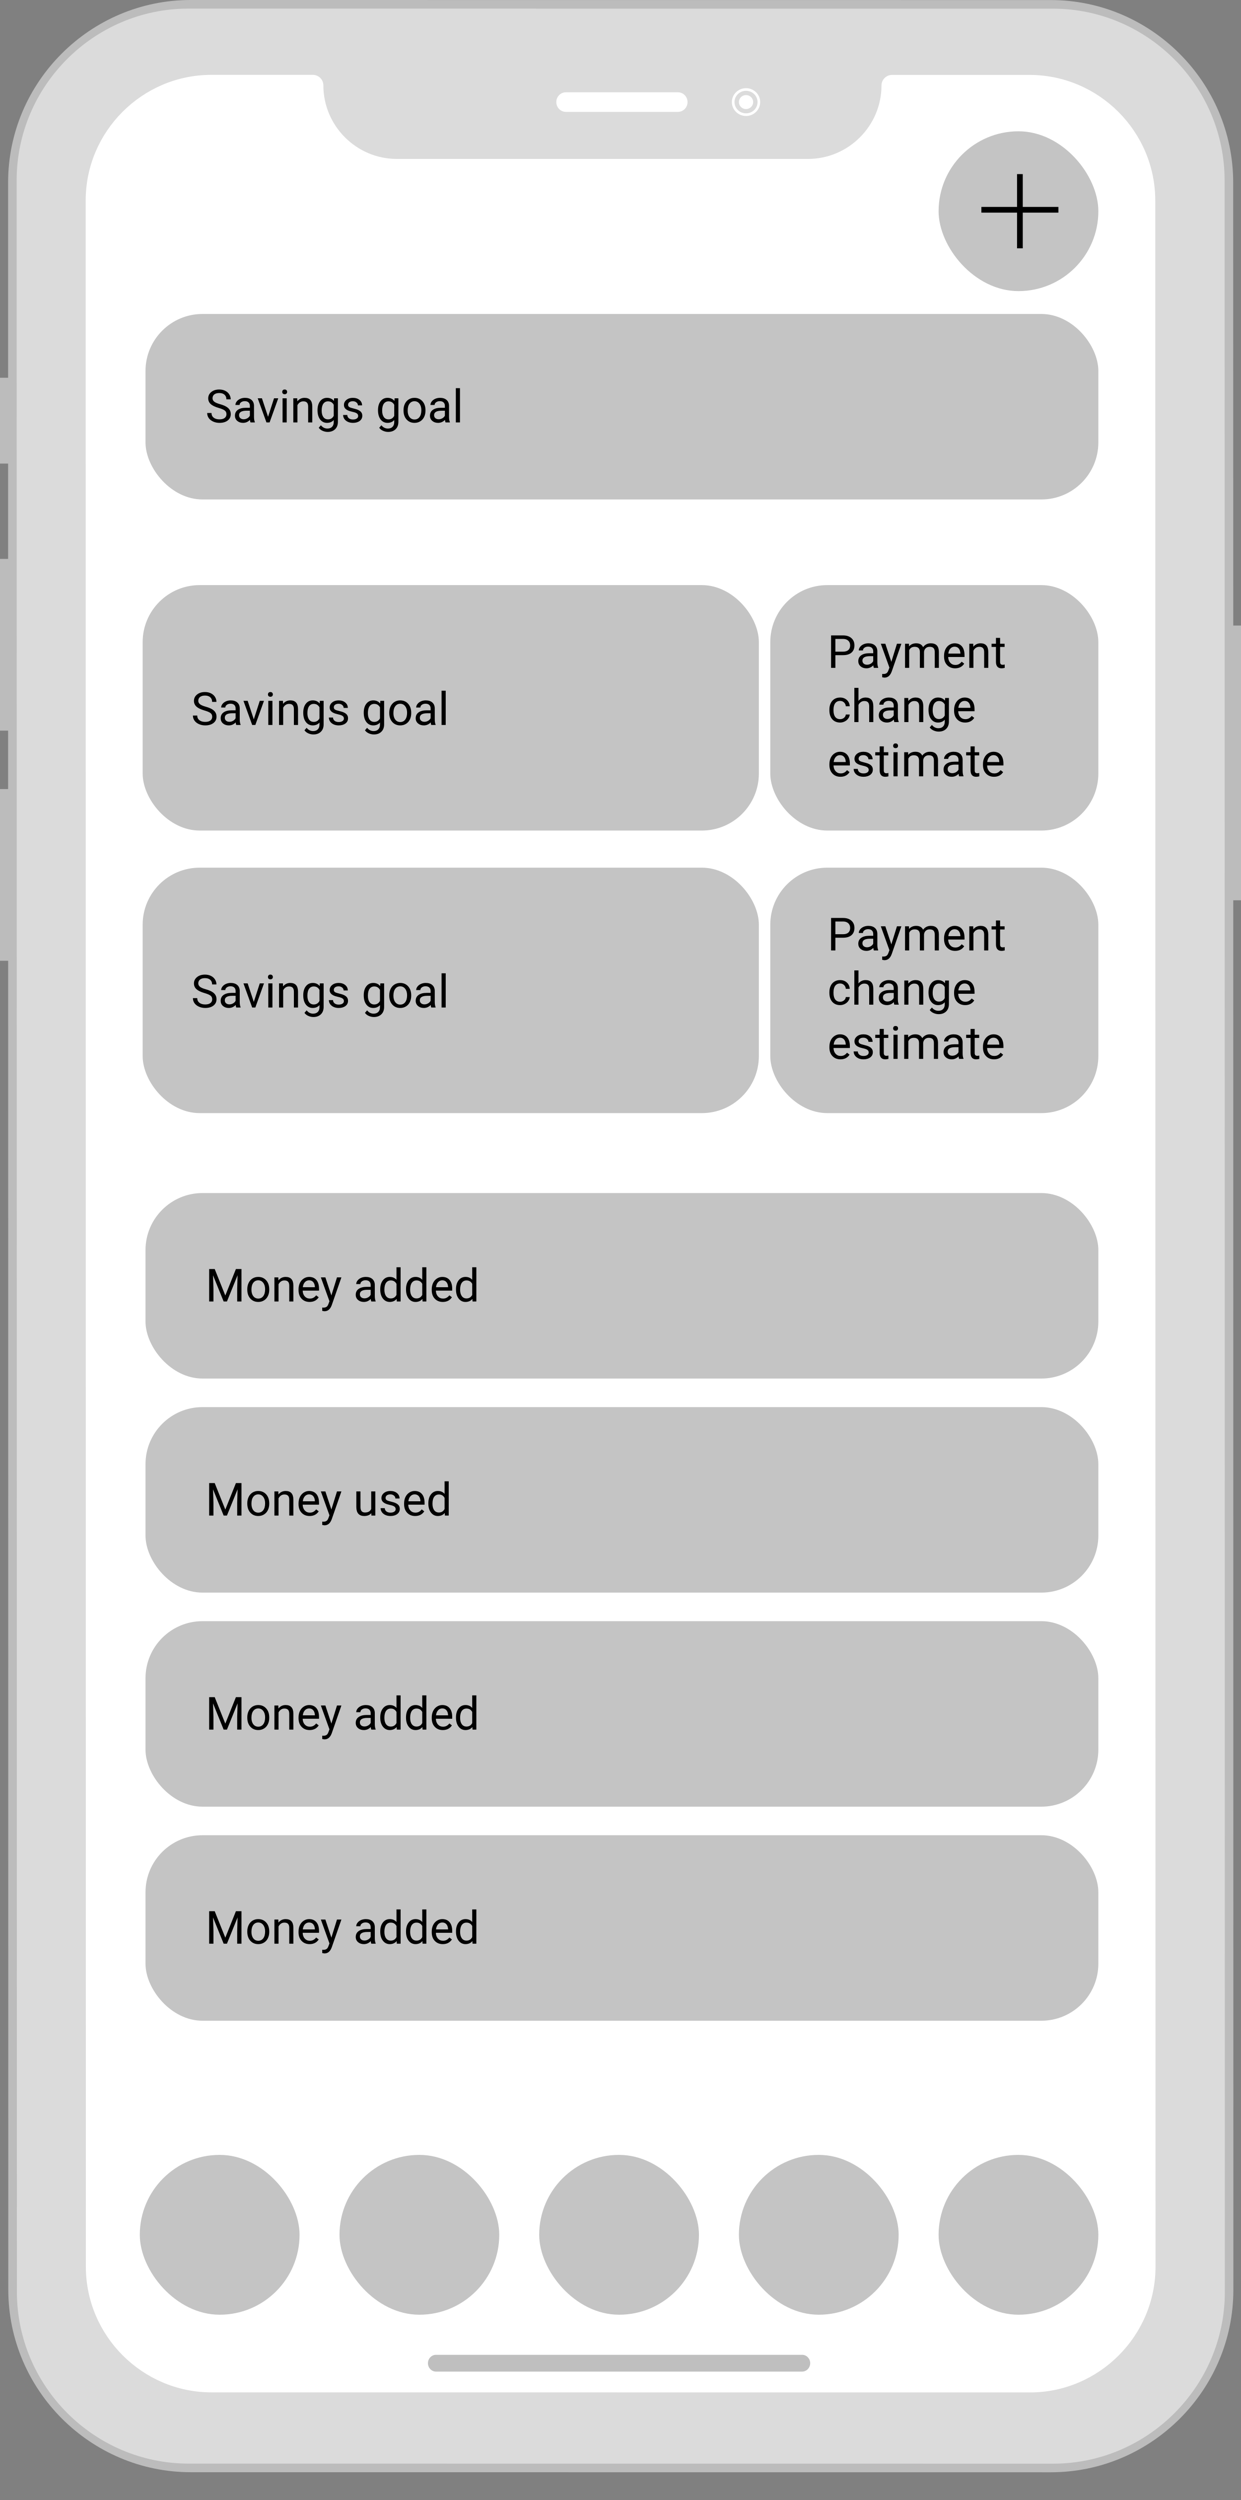 <svg width="435" height="876" viewBox="0 0 435 876" fill="none" xmlns="http://www.w3.org/2000/svg">
<rect x="0" y="0" width="435" height="876" fill="#808080" stroke="none"/>
<g clip-path="url(#clip0_117:18121)">
<path d="M435.19 219.166H432.283L432.261 63.98C432.261 28.817 403.485 0.021 368.3 0.021L66.805 0C31.62 0 2.822 28.775 2.844 63.959V132.353H0V162.422H2.844V195.823H0V255.983H2.844V276.461H0V336.621H2.865L2.907 802.221C2.907 837.384 31.684 866.18 66.869 866.18L368.363 866.201C403.549 866.201 432.346 837.426 432.325 802.243L432.283 315.422H435.19V219.166V219.166Z" fill="#BCBCBC"/>
<path d="M369.131 863.188L66.128 863.167C33.022 863.167 5.922 836.068 5.922 802.964L5.837 63.216C5.837 30.091 32.937 3.013 66.043 3.013L369.046 3.035C402.152 3.035 429.252 30.133 429.252 63.237L429.337 802.986C429.337 836.111 402.258 863.188 369.131 863.188Z" fill="#DBDBDB"/>
<path d="M404.949 70.282C404.949 46.07 385.129 26.271 360.915 26.25H312.679C310.642 26.25 308.987 27.905 308.987 29.942C308.987 44.096 297.4 55.683 283.246 55.683H139.09C124.935 55.683 113.349 44.096 113.349 29.942V29.921C113.349 27.884 111.693 26.229 109.656 26.229H74.068C49.855 26.229 30.034 46.048 30.034 70.261L30.098 794.179C30.098 818.391 49.919 838.19 74.132 838.211L361 838.233C385.214 838.233 405.034 818.413 405.034 794.2L404.949 70.282Z" fill="white"/>
<path d="M237.651 39.194H198.349C196.505 39.194 195 37.653 195 35.765C195 33.877 196.505 32.335 198.349 32.335H237.651C239.495 32.335 241 33.877 241 35.765C241 37.653 239.495 39.194 237.651 39.194Z" fill="white"/>
<path d="M261.5 38.215C262.881 38.215 264 37.118 264 35.765C264 34.412 262.881 33.315 261.5 33.315C260.119 33.315 259 34.412 259 35.765C259 37.118 260.119 38.215 261.5 38.215Z" fill="white"/>
<path d="M261.5 40.175C263.985 40.175 266 38.2 266 35.765C266 33.33 263.985 31.356 261.5 31.356C259.015 31.356 257 33.33 257 35.765C257 38.2 259.015 40.175 261.5 40.175Z" stroke="white" stroke-width="0.925" stroke-miterlimit="10"/>
<rect x="50" y="205" width="216" height="86" rx="20" fill="#C4C4C4"/>
<rect x="49" y="755" width="56" height="56" rx="28" fill="#C4C4C4"/>
<rect x="119" y="755" width="56" height="56" rx="28" fill="#C4C4C4"/>
<rect x="189" y="755" width="56" height="56" rx="28" fill="#C4C4C4"/>
<rect x="259" y="755" width="56" height="56" rx="28" fill="#C4C4C4"/>
<rect x="329" y="755" width="56" height="56" rx="28" fill="#C4C4C4"/>
<path d="M281.177 830.926H152.823C151.274 830.926 150 829.6 150 827.986C150 826.373 151.274 825.047 152.823 825.047H281.177C282.726 825.047 284 826.373 284 827.986C283.979 829.6 282.726 830.926 281.177 830.926Z" fill="#BFBFBF"/>
<rect x="329" y="46" width="56" height="56" rx="28" fill="#C4C4C4"/>
<path d="M357.5 61L357.5 87M344 73.5H371" stroke="black" stroke-width="2"/>
<path d="M71.672 248.93C70.385 248.56 69.448 248.107 68.859 247.57C68.276 247.029 67.984 246.362 67.984 245.57C67.984 244.674 68.341 243.935 69.055 243.352C69.773 242.763 70.706 242.469 71.852 242.469C72.633 242.469 73.328 242.62 73.938 242.922C74.552 243.224 75.026 243.641 75.359 244.172C75.698 244.703 75.867 245.284 75.867 245.914H74.359C74.359 245.227 74.141 244.688 73.703 244.297C73.266 243.901 72.648 243.703 71.852 243.703C71.112 243.703 70.534 243.867 70.117 244.195C69.706 244.518 69.5 244.969 69.5 245.547C69.5 246.01 69.695 246.404 70.086 246.727C70.482 247.044 71.151 247.336 72.094 247.602C73.042 247.867 73.781 248.161 74.312 248.484C74.849 248.802 75.245 249.174 75.5 249.602C75.76 250.029 75.891 250.531 75.891 251.109C75.891 252.031 75.531 252.771 74.812 253.328C74.094 253.88 73.133 254.156 71.93 254.156C71.148 254.156 70.419 254.008 69.742 253.711C69.065 253.409 68.542 252.997 68.172 252.477C67.807 251.956 67.625 251.365 67.625 250.703H69.133C69.133 251.391 69.385 251.935 69.891 252.336C70.401 252.732 71.081 252.93 71.93 252.93C72.721 252.93 73.328 252.768 73.75 252.445C74.172 252.122 74.383 251.682 74.383 251.125C74.383 250.568 74.188 250.138 73.797 249.836C73.406 249.529 72.698 249.227 71.672 248.93ZM82.812 254C82.729 253.833 82.662 253.536 82.609 253.109C81.938 253.807 81.135 254.156 80.203 254.156C79.37 254.156 78.685 253.922 78.148 253.453C77.617 252.979 77.352 252.38 77.352 251.656C77.352 250.776 77.685 250.094 78.352 249.609C79.023 249.12 79.966 248.875 81.18 248.875H82.586V248.211C82.586 247.706 82.435 247.305 82.133 247.008C81.831 246.706 81.385 246.555 80.797 246.555C80.281 246.555 79.849 246.685 79.5 246.945C79.151 247.206 78.977 247.521 78.977 247.891H77.523C77.523 247.469 77.672 247.062 77.969 246.672C78.271 246.276 78.677 245.964 79.188 245.734C79.703 245.505 80.268 245.391 80.883 245.391C81.857 245.391 82.62 245.635 83.172 246.125C83.724 246.609 84.01 247.279 84.031 248.133V252.023C84.031 252.799 84.13 253.417 84.328 253.875V254H82.812ZM80.414 252.898C80.867 252.898 81.297 252.781 81.703 252.547C82.109 252.312 82.404 252.008 82.586 251.633V249.898H81.453C79.682 249.898 78.797 250.417 78.797 251.453C78.797 251.906 78.948 252.26 79.25 252.516C79.552 252.771 79.94 252.898 80.414 252.898ZM88.961 252.039L91.055 245.547H92.531L89.5 254H88.398L85.336 245.547H86.812L88.961 252.039ZM95.492 254H94.047V245.547H95.492V254ZM93.93 243.305C93.93 243.07 94 242.872 94.141 242.711C94.287 242.549 94.5 242.469 94.781 242.469C95.062 242.469 95.276 242.549 95.422 242.711C95.568 242.872 95.641 243.07 95.641 243.305C95.641 243.539 95.568 243.734 95.422 243.891C95.276 244.047 95.062 244.125 94.781 244.125C94.5 244.125 94.287 244.047 94.141 243.891C94 243.734 93.93 243.539 93.93 243.305ZM99.18 245.547L99.227 246.609C99.872 245.797 100.716 245.391 101.758 245.391C103.544 245.391 104.445 246.398 104.461 248.414V254H103.016V248.406C103.01 247.797 102.87 247.346 102.594 247.055C102.323 246.763 101.898 246.617 101.32 246.617C100.852 246.617 100.44 246.742 100.086 246.992C99.732 247.242 99.456 247.57 99.258 247.977V254H97.812V245.547H99.18ZM106.297 249.703C106.297 248.385 106.602 247.339 107.211 246.562C107.82 245.781 108.628 245.391 109.633 245.391C110.664 245.391 111.469 245.755 112.047 246.484L112.117 245.547H113.438V253.797C113.438 254.891 113.112 255.753 112.461 256.383C111.815 257.013 110.945 257.328 109.852 257.328C109.242 257.328 108.646 257.198 108.062 256.938C107.479 256.677 107.034 256.32 106.727 255.867L107.477 255C108.096 255.766 108.854 256.148 109.75 256.148C110.453 256.148 111 255.951 111.391 255.555C111.786 255.159 111.984 254.602 111.984 253.883V253.156C111.406 253.823 110.617 254.156 109.617 254.156C108.628 254.156 107.826 253.758 107.211 252.961C106.602 252.164 106.297 251.078 106.297 249.703ZM107.75 249.867C107.75 250.82 107.945 251.57 108.336 252.117C108.727 252.659 109.273 252.93 109.977 252.93C110.888 252.93 111.557 252.516 111.984 251.688V247.828C111.542 247.021 110.878 246.617 109.992 246.617C109.289 246.617 108.74 246.891 108.344 247.438C107.948 247.984 107.75 248.794 107.75 249.867ZM120.547 251.758C120.547 251.367 120.398 251.065 120.102 250.852C119.81 250.633 119.297 250.445 118.562 250.289C117.833 250.133 117.253 249.945 116.82 249.727C116.393 249.508 116.076 249.247 115.867 248.945C115.664 248.643 115.562 248.284 115.562 247.867C115.562 247.174 115.854 246.589 116.438 246.109C117.026 245.63 117.776 245.391 118.688 245.391C119.646 245.391 120.422 245.638 121.016 246.133C121.615 246.628 121.914 247.26 121.914 248.031H120.461C120.461 247.635 120.292 247.294 119.953 247.008C119.62 246.721 119.198 246.578 118.688 246.578C118.161 246.578 117.75 246.693 117.453 246.922C117.156 247.151 117.008 247.451 117.008 247.82C117.008 248.169 117.146 248.432 117.422 248.609C117.698 248.786 118.195 248.956 118.914 249.117C119.638 249.279 120.224 249.471 120.672 249.695C121.12 249.919 121.451 250.19 121.664 250.508C121.883 250.82 121.992 251.203 121.992 251.656C121.992 252.411 121.69 253.018 121.086 253.477C120.482 253.93 119.698 254.156 118.734 254.156C118.057 254.156 117.458 254.036 116.938 253.797C116.417 253.557 116.008 253.224 115.711 252.797C115.419 252.365 115.273 251.898 115.273 251.398H116.719C116.745 251.883 116.938 252.268 117.297 252.555C117.661 252.836 118.141 252.977 118.734 252.977C119.281 252.977 119.719 252.867 120.047 252.648C120.38 252.424 120.547 252.128 120.547 251.758ZM127.5 249.703C127.5 248.385 127.805 247.339 128.414 246.562C129.023 245.781 129.831 245.391 130.836 245.391C131.867 245.391 132.672 245.755 133.25 246.484L133.32 245.547H134.641V253.797C134.641 254.891 134.315 255.753 133.664 256.383C133.018 257.013 132.148 257.328 131.055 257.328C130.445 257.328 129.849 257.198 129.266 256.938C128.682 256.677 128.237 256.32 127.93 255.867L128.68 255C129.299 255.766 130.057 256.148 130.953 256.148C131.656 256.148 132.203 255.951 132.594 255.555C132.99 255.159 133.188 254.602 133.188 253.883V253.156C132.609 253.823 131.82 254.156 130.82 254.156C129.831 254.156 129.029 253.758 128.414 252.961C127.805 252.164 127.5 251.078 127.5 249.703ZM128.953 249.867C128.953 250.82 129.148 251.57 129.539 252.117C129.93 252.659 130.477 252.93 131.18 252.93C132.091 252.93 132.76 252.516 133.188 251.688V247.828C132.745 247.021 132.081 246.617 131.195 246.617C130.492 246.617 129.943 246.891 129.547 247.438C129.151 247.984 128.953 248.794 128.953 249.867ZM136.445 249.695C136.445 248.867 136.607 248.122 136.93 247.461C137.258 246.799 137.711 246.289 138.289 245.93C138.872 245.57 139.536 245.391 140.281 245.391C141.432 245.391 142.362 245.789 143.07 246.586C143.784 247.383 144.141 248.443 144.141 249.766V249.867C144.141 250.69 143.982 251.43 143.664 252.086C143.352 252.737 142.901 253.245 142.312 253.609C141.729 253.974 141.057 254.156 140.297 254.156C139.151 254.156 138.221 253.758 137.508 252.961C136.799 252.164 136.445 251.109 136.445 249.797V249.695ZM137.898 249.867C137.898 250.805 138.115 251.557 138.547 252.125C138.984 252.693 139.568 252.977 140.297 252.977C141.031 252.977 141.615 252.69 142.047 252.117C142.479 251.539 142.695 250.732 142.695 249.695C142.695 248.768 142.474 248.018 142.031 247.445C141.594 246.867 141.01 246.578 140.281 246.578C139.568 246.578 138.992 246.862 138.555 247.43C138.117 247.997 137.898 248.81 137.898 249.867ZM151.172 254C151.089 253.833 151.021 253.536 150.969 253.109C150.297 253.807 149.495 254.156 148.562 254.156C147.729 254.156 147.044 253.922 146.508 253.453C145.977 252.979 145.711 252.38 145.711 251.656C145.711 250.776 146.044 250.094 146.711 249.609C147.383 249.12 148.326 248.875 149.539 248.875H150.945V248.211C150.945 247.706 150.794 247.305 150.492 247.008C150.19 246.706 149.745 246.555 149.156 246.555C148.641 246.555 148.208 246.685 147.859 246.945C147.51 247.206 147.336 247.521 147.336 247.891H145.883C145.883 247.469 146.031 247.062 146.328 246.672C146.63 246.276 147.036 245.964 147.547 245.734C148.062 245.505 148.628 245.391 149.242 245.391C150.216 245.391 150.979 245.635 151.531 246.125C152.083 246.609 152.37 247.279 152.391 248.133V252.023C152.391 252.799 152.49 253.417 152.688 253.875V254H151.172ZM148.773 252.898C149.227 252.898 149.656 252.781 150.062 252.547C150.469 252.312 150.763 252.008 150.945 251.633V249.898H149.812C148.042 249.898 147.156 250.417 147.156 251.453C147.156 251.906 147.307 252.26 147.609 252.516C147.911 252.771 148.299 252.898 148.773 252.898ZM156.227 254H154.781V242H156.227V254Z" fill="black"/>
<rect x="51" y="418" width="334" height="65" rx="20" fill="#C4C4C4"/>
<path d="M75.258 444.625L78.977 453.906L82.695 444.625H84.641V456H83.141V451.57L83.281 446.789L79.547 456H78.398L74.672 446.812L74.82 451.57V456H73.32V444.625H75.258ZM86.68 451.695C86.68 450.867 86.841 450.122 87.164 449.461C87.492 448.799 87.945 448.289 88.523 447.93C89.107 447.57 89.771 447.391 90.516 447.391C91.667 447.391 92.596 447.789 93.305 448.586C94.018 449.383 94.375 450.443 94.375 451.766V451.867C94.375 452.69 94.216 453.43 93.898 454.086C93.586 454.737 93.135 455.245 92.547 455.609C91.963 455.974 91.292 456.156 90.531 456.156C89.385 456.156 88.456 455.758 87.742 454.961C87.034 454.164 86.68 453.109 86.68 451.797V451.695ZM88.133 451.867C88.133 452.805 88.349 453.557 88.781 454.125C89.219 454.693 89.802 454.977 90.531 454.977C91.266 454.977 91.849 454.69 92.281 454.117C92.713 453.539 92.93 452.732 92.93 451.695C92.93 450.768 92.708 450.018 92.266 449.445C91.828 448.867 91.245 448.578 90.516 448.578C89.802 448.578 89.227 448.862 88.789 449.43C88.352 449.997 88.133 450.81 88.133 451.867ZM97.555 447.547L97.602 448.609C98.247 447.797 99.091 447.391 100.133 447.391C101.919 447.391 102.82 448.398 102.836 450.414V456H101.391V450.406C101.385 449.797 101.245 449.346 100.969 449.055C100.698 448.763 100.273 448.617 99.695 448.617C99.227 448.617 98.815 448.742 98.461 448.992C98.107 449.242 97.831 449.57 97.633 449.977V456H96.188V447.547H97.555ZM108.523 456.156C107.378 456.156 106.445 455.781 105.727 455.031C105.008 454.276 104.648 453.268 104.648 452.008V451.742C104.648 450.904 104.807 450.156 105.125 449.5C105.448 448.839 105.896 448.323 106.469 447.953C107.047 447.578 107.672 447.391 108.344 447.391C109.443 447.391 110.297 447.753 110.906 448.477C111.516 449.201 111.82 450.237 111.82 451.586V452.188H106.094C106.115 453.021 106.357 453.695 106.82 454.211C107.289 454.721 107.883 454.977 108.602 454.977C109.112 454.977 109.544 454.872 109.898 454.664C110.253 454.456 110.562 454.18 110.828 453.836L111.711 454.523C111.003 455.612 109.94 456.156 108.523 456.156ZM108.344 448.578C107.76 448.578 107.271 448.792 106.875 449.219C106.479 449.641 106.234 450.234 106.141 451H110.375V450.891C110.333 450.156 110.135 449.589 109.781 449.188C109.427 448.781 108.948 448.578 108.344 448.578ZM116.156 453.883L118.125 447.547H119.672L116.273 457.305C115.747 458.711 114.911 459.414 113.766 459.414L113.492 459.391L112.953 459.289V458.117L113.344 458.148C113.833 458.148 114.214 458.049 114.484 457.852C114.76 457.654 114.987 457.292 115.164 456.766L115.484 455.906L112.469 447.547H114.047L116.156 453.883ZM130.156 456C130.073 455.833 130.005 455.536 129.953 455.109C129.281 455.807 128.479 456.156 127.547 456.156C126.714 456.156 126.029 455.922 125.492 455.453C124.961 454.979 124.695 454.38 124.695 453.656C124.695 452.776 125.029 452.094 125.695 451.609C126.367 451.12 127.31 450.875 128.523 450.875H129.93V450.211C129.93 449.706 129.779 449.305 129.477 449.008C129.174 448.706 128.729 448.555 128.141 448.555C127.625 448.555 127.193 448.685 126.844 448.945C126.495 449.206 126.32 449.521 126.32 449.891H124.867C124.867 449.469 125.016 449.062 125.312 448.672C125.615 448.276 126.021 447.964 126.531 447.734C127.047 447.505 127.612 447.391 128.227 447.391C129.201 447.391 129.964 447.635 130.516 448.125C131.068 448.609 131.354 449.279 131.375 450.133V454.023C131.375 454.799 131.474 455.417 131.672 455.875V456H130.156ZM127.758 454.898C128.211 454.898 128.641 454.781 129.047 454.547C129.453 454.312 129.747 454.008 129.93 453.633V451.898H128.797C127.026 451.898 126.141 452.417 126.141 453.453C126.141 453.906 126.292 454.26 126.594 454.516C126.896 454.771 127.284 454.898 127.758 454.898ZM133.289 451.703C133.289 450.406 133.596 449.365 134.211 448.578C134.826 447.786 135.63 447.391 136.625 447.391C137.615 447.391 138.398 447.729 138.977 448.406V444H140.422V456H139.094L139.023 455.094C138.445 455.802 137.641 456.156 136.609 456.156C135.63 456.156 134.831 455.755 134.211 454.953C133.596 454.151 133.289 453.104 133.289 451.812V451.703ZM134.734 451.867C134.734 452.826 134.932 453.576 135.328 454.117C135.724 454.659 136.271 454.93 136.969 454.93C137.885 454.93 138.555 454.518 138.977 453.695V449.812C138.544 449.016 137.88 448.617 136.984 448.617C136.276 448.617 135.724 448.891 135.328 449.438C134.932 449.984 134.734 450.794 134.734 451.867ZM142.32 451.703C142.32 450.406 142.628 449.365 143.242 448.578C143.857 447.786 144.661 447.391 145.656 447.391C146.646 447.391 147.43 447.729 148.008 448.406V444H149.453V456H148.125L148.055 455.094C147.477 455.802 146.672 456.156 145.641 456.156C144.661 456.156 143.862 455.755 143.242 454.953C142.628 454.151 142.32 453.104 142.32 451.812V451.703ZM143.766 451.867C143.766 452.826 143.964 453.576 144.359 454.117C144.755 454.659 145.302 454.93 146 454.93C146.917 454.93 147.586 454.518 148.008 453.695V449.812C147.576 449.016 146.911 448.617 146.016 448.617C145.307 448.617 144.755 448.891 144.359 449.438C143.964 449.984 143.766 450.794 143.766 451.867ZM155.211 456.156C154.065 456.156 153.133 455.781 152.414 455.031C151.695 454.276 151.336 453.268 151.336 452.008V451.742C151.336 450.904 151.495 450.156 151.812 449.5C152.135 448.839 152.583 448.323 153.156 447.953C153.734 447.578 154.359 447.391 155.031 447.391C156.13 447.391 156.984 447.753 157.594 448.477C158.203 449.201 158.508 450.237 158.508 451.586V452.188H152.781C152.802 453.021 153.044 453.695 153.508 454.211C153.977 454.721 154.57 454.977 155.289 454.977C155.799 454.977 156.232 454.872 156.586 454.664C156.94 454.456 157.25 454.18 157.516 453.836L158.398 454.523C157.69 455.612 156.628 456.156 155.211 456.156ZM155.031 448.578C154.448 448.578 153.958 448.792 153.562 449.219C153.167 449.641 152.922 450.234 152.828 451H157.062V450.891C157.021 450.156 156.823 449.589 156.469 449.188C156.115 448.781 155.635 448.578 155.031 448.578ZM159.836 451.703C159.836 450.406 160.143 449.365 160.758 448.578C161.372 447.786 162.177 447.391 163.172 447.391C164.161 447.391 164.945 447.729 165.523 448.406V444H166.969V456H165.641L165.57 455.094C164.992 455.802 164.188 456.156 163.156 456.156C162.177 456.156 161.378 455.755 160.758 454.953C160.143 454.151 159.836 453.104 159.836 451.812V451.703ZM161.281 451.867C161.281 452.826 161.479 453.576 161.875 454.117C162.271 454.659 162.818 454.93 163.516 454.93C164.432 454.93 165.102 454.518 165.523 453.695V449.812C165.091 449.016 164.427 448.617 163.531 448.617C162.823 448.617 162.271 448.891 161.875 449.438C161.479 449.984 161.281 450.794 161.281 451.867Z" fill="black"/>
<rect x="51" y="493" width="334" height="65" rx="20" fill="#C4C4C4"/>
<path d="M75.258 519.625L78.977 528.906L82.695 519.625H84.641V531H83.141V526.57L83.281 521.789L79.547 531H78.398L74.672 521.812L74.82 526.57V531H73.32V519.625H75.258ZM86.68 526.695C86.68 525.867 86.841 525.122 87.164 524.461C87.492 523.799 87.945 523.289 88.523 522.93C89.107 522.57 89.771 522.391 90.516 522.391C91.667 522.391 92.596 522.789 93.305 523.586C94.018 524.383 94.375 525.443 94.375 526.766V526.867C94.375 527.69 94.216 528.43 93.898 529.086C93.586 529.737 93.135 530.245 92.547 530.609C91.963 530.974 91.292 531.156 90.531 531.156C89.385 531.156 88.456 530.758 87.742 529.961C87.034 529.164 86.68 528.109 86.68 526.797V526.695ZM88.133 526.867C88.133 527.805 88.349 528.557 88.781 529.125C89.219 529.693 89.802 529.977 90.531 529.977C91.266 529.977 91.849 529.69 92.281 529.117C92.713 528.539 92.93 527.732 92.93 526.695C92.93 525.768 92.708 525.018 92.266 524.445C91.828 523.867 91.245 523.578 90.516 523.578C89.802 523.578 89.227 523.862 88.789 524.43C88.352 524.997 88.133 525.81 88.133 526.867ZM97.555 522.547L97.602 523.609C98.247 522.797 99.091 522.391 100.133 522.391C101.919 522.391 102.82 523.398 102.836 525.414V531H101.391V525.406C101.385 524.797 101.245 524.346 100.969 524.055C100.698 523.763 100.273 523.617 99.695 523.617C99.227 523.617 98.815 523.742 98.461 523.992C98.107 524.242 97.831 524.57 97.633 524.977V531H96.188V522.547H97.555ZM108.523 531.156C107.378 531.156 106.445 530.781 105.727 530.031C105.008 529.276 104.648 528.268 104.648 527.008V526.742C104.648 525.904 104.807 525.156 105.125 524.5C105.448 523.839 105.896 523.323 106.469 522.953C107.047 522.578 107.672 522.391 108.344 522.391C109.443 522.391 110.297 522.753 110.906 523.477C111.516 524.201 111.82 525.237 111.82 526.586V527.188H106.094C106.115 528.021 106.357 528.695 106.82 529.211C107.289 529.721 107.883 529.977 108.602 529.977C109.112 529.977 109.544 529.872 109.898 529.664C110.253 529.456 110.562 529.18 110.828 528.836L111.711 529.523C111.003 530.612 109.94 531.156 108.523 531.156ZM108.344 523.578C107.76 523.578 107.271 523.792 106.875 524.219C106.479 524.641 106.234 525.234 106.141 526H110.375V525.891C110.333 525.156 110.135 524.589 109.781 524.188C109.427 523.781 108.948 523.578 108.344 523.578ZM116.156 528.883L118.125 522.547H119.672L116.273 532.305C115.747 533.711 114.911 534.414 113.766 534.414L113.492 534.391L112.953 534.289V533.117L113.344 533.148C113.833 533.148 114.214 533.049 114.484 532.852C114.76 532.654 114.987 532.292 115.164 531.766L115.484 530.906L112.469 522.547H114.047L116.156 528.883ZM130.156 530.164C129.594 530.826 128.768 531.156 127.68 531.156C126.779 531.156 126.091 530.896 125.617 530.375C125.148 529.849 124.911 529.073 124.906 528.047V522.547H126.352V528.008C126.352 529.289 126.872 529.93 127.914 529.93C129.018 529.93 129.753 529.518 130.117 528.695V522.547H131.562V531H130.188L130.156 530.164ZM138.688 528.758C138.688 528.367 138.539 528.065 138.242 527.852C137.951 527.633 137.438 527.445 136.703 527.289C135.974 527.133 135.393 526.945 134.961 526.727C134.534 526.508 134.216 526.247 134.008 525.945C133.805 525.643 133.703 525.284 133.703 524.867C133.703 524.174 133.995 523.589 134.578 523.109C135.167 522.63 135.917 522.391 136.828 522.391C137.786 522.391 138.562 522.638 139.156 523.133C139.755 523.628 140.055 524.26 140.055 525.031H138.602C138.602 524.635 138.432 524.294 138.094 524.008C137.76 523.721 137.339 523.578 136.828 523.578C136.302 523.578 135.891 523.693 135.594 523.922C135.297 524.151 135.148 524.451 135.148 524.82C135.148 525.169 135.286 525.432 135.562 525.609C135.839 525.786 136.336 525.956 137.055 526.117C137.779 526.279 138.365 526.471 138.812 526.695C139.26 526.919 139.591 527.19 139.805 527.508C140.023 527.82 140.133 528.203 140.133 528.656C140.133 529.411 139.831 530.018 139.227 530.477C138.622 530.93 137.839 531.156 136.875 531.156C136.198 531.156 135.599 531.036 135.078 530.797C134.557 530.557 134.148 530.224 133.852 529.797C133.56 529.365 133.414 528.898 133.414 528.398H134.859C134.885 528.883 135.078 529.268 135.438 529.555C135.802 529.836 136.281 529.977 136.875 529.977C137.422 529.977 137.859 529.867 138.188 529.648C138.521 529.424 138.688 529.128 138.688 528.758ZM145.523 531.156C144.378 531.156 143.445 530.781 142.727 530.031C142.008 529.276 141.648 528.268 141.648 527.008V526.742C141.648 525.904 141.807 525.156 142.125 524.5C142.448 523.839 142.896 523.323 143.469 522.953C144.047 522.578 144.672 522.391 145.344 522.391C146.443 522.391 147.297 522.753 147.906 523.477C148.516 524.201 148.82 525.237 148.82 526.586V527.188H143.094C143.115 528.021 143.357 528.695 143.82 529.211C144.289 529.721 144.883 529.977 145.602 529.977C146.112 529.977 146.544 529.872 146.898 529.664C147.253 529.456 147.562 529.18 147.828 528.836L148.711 529.523C148.003 530.612 146.94 531.156 145.523 531.156ZM145.344 523.578C144.76 523.578 144.271 523.792 143.875 524.219C143.479 524.641 143.234 525.234 143.141 526H147.375V525.891C147.333 525.156 147.135 524.589 146.781 524.188C146.427 523.781 145.948 523.578 145.344 523.578ZM150.148 526.703C150.148 525.406 150.456 524.365 151.07 523.578C151.685 522.786 152.49 522.391 153.484 522.391C154.474 522.391 155.258 522.729 155.836 523.406V519H157.281V531H155.953L155.883 530.094C155.305 530.802 154.5 531.156 153.469 531.156C152.49 531.156 151.69 530.755 151.07 529.953C150.456 529.151 150.148 528.104 150.148 526.812V526.703ZM151.594 526.867C151.594 527.826 151.792 528.576 152.188 529.117C152.583 529.659 153.13 529.93 153.828 529.93C154.745 529.93 155.414 529.518 155.836 528.695V524.812C155.404 524.016 154.74 523.617 153.844 523.617C153.135 523.617 152.583 523.891 152.188 524.438C151.792 524.984 151.594 525.794 151.594 526.867Z" fill="black"/>
<rect x="51" y="568" width="334" height="65" rx="20" fill="#C4C4C4"/>
<path d="M75.258 594.625L78.977 603.906L82.695 594.625H84.641V606H83.141V601.57L83.281 596.789L79.547 606H78.398L74.672 596.812L74.82 601.57V606H73.32V594.625H75.258ZM86.68 601.695C86.68 600.867 86.841 600.122 87.164 599.461C87.492 598.799 87.945 598.289 88.523 597.93C89.107 597.57 89.771 597.391 90.516 597.391C91.667 597.391 92.596 597.789 93.305 598.586C94.018 599.383 94.375 600.443 94.375 601.766V601.867C94.375 602.69 94.216 603.43 93.898 604.086C93.586 604.737 93.135 605.245 92.547 605.609C91.963 605.974 91.292 606.156 90.531 606.156C89.385 606.156 88.456 605.758 87.742 604.961C87.034 604.164 86.68 603.109 86.68 601.797V601.695ZM88.133 601.867C88.133 602.805 88.349 603.557 88.781 604.125C89.219 604.693 89.802 604.977 90.531 604.977C91.266 604.977 91.849 604.69 92.281 604.117C92.713 603.539 92.93 602.732 92.93 601.695C92.93 600.768 92.708 600.018 92.266 599.445C91.828 598.867 91.245 598.578 90.516 598.578C89.802 598.578 89.227 598.862 88.789 599.43C88.352 599.997 88.133 600.81 88.133 601.867ZM97.555 597.547L97.602 598.609C98.247 597.797 99.091 597.391 100.133 597.391C101.919 597.391 102.82 598.398 102.836 600.414V606H101.391V600.406C101.385 599.797 101.245 599.346 100.969 599.055C100.698 598.763 100.273 598.617 99.695 598.617C99.227 598.617 98.815 598.742 98.461 598.992C98.107 599.242 97.831 599.57 97.633 599.977V606H96.188V597.547H97.555ZM108.523 606.156C107.378 606.156 106.445 605.781 105.727 605.031C105.008 604.276 104.648 603.268 104.648 602.008V601.742C104.648 600.904 104.807 600.156 105.125 599.5C105.448 598.839 105.896 598.323 106.469 597.953C107.047 597.578 107.672 597.391 108.344 597.391C109.443 597.391 110.297 597.753 110.906 598.477C111.516 599.201 111.82 600.237 111.82 601.586V602.188H106.094C106.115 603.021 106.357 603.695 106.82 604.211C107.289 604.721 107.883 604.977 108.602 604.977C109.112 604.977 109.544 604.872 109.898 604.664C110.253 604.456 110.562 604.18 110.828 603.836L111.711 604.523C111.003 605.612 109.94 606.156 108.523 606.156ZM108.344 598.578C107.76 598.578 107.271 598.792 106.875 599.219C106.479 599.641 106.234 600.234 106.141 601H110.375V600.891C110.333 600.156 110.135 599.589 109.781 599.188C109.427 598.781 108.948 598.578 108.344 598.578ZM116.156 603.883L118.125 597.547H119.672L116.273 607.305C115.747 608.711 114.911 609.414 113.766 609.414L113.492 609.391L112.953 609.289V608.117L113.344 608.148C113.833 608.148 114.214 608.049 114.484 607.852C114.76 607.654 114.987 607.292 115.164 606.766L115.484 605.906L112.469 597.547H114.047L116.156 603.883ZM130.156 606C130.073 605.833 130.005 605.536 129.953 605.109C129.281 605.807 128.479 606.156 127.547 606.156C126.714 606.156 126.029 605.922 125.492 605.453C124.961 604.979 124.695 604.38 124.695 603.656C124.695 602.776 125.029 602.094 125.695 601.609C126.367 601.12 127.31 600.875 128.523 600.875H129.93V600.211C129.93 599.706 129.779 599.305 129.477 599.008C129.174 598.706 128.729 598.555 128.141 598.555C127.625 598.555 127.193 598.685 126.844 598.945C126.495 599.206 126.32 599.521 126.32 599.891H124.867C124.867 599.469 125.016 599.062 125.312 598.672C125.615 598.276 126.021 597.964 126.531 597.734C127.047 597.505 127.612 597.391 128.227 597.391C129.201 597.391 129.964 597.635 130.516 598.125C131.068 598.609 131.354 599.279 131.375 600.133V604.023C131.375 604.799 131.474 605.417 131.672 605.875V606H130.156ZM127.758 604.898C128.211 604.898 128.641 604.781 129.047 604.547C129.453 604.312 129.747 604.008 129.93 603.633V601.898H128.797C127.026 601.898 126.141 602.417 126.141 603.453C126.141 603.906 126.292 604.26 126.594 604.516C126.896 604.771 127.284 604.898 127.758 604.898ZM133.289 601.703C133.289 600.406 133.596 599.365 134.211 598.578C134.826 597.786 135.63 597.391 136.625 597.391C137.615 597.391 138.398 597.729 138.977 598.406V594H140.422V606H139.094L139.023 605.094C138.445 605.802 137.641 606.156 136.609 606.156C135.63 606.156 134.831 605.755 134.211 604.953C133.596 604.151 133.289 603.104 133.289 601.812V601.703ZM134.734 601.867C134.734 602.826 134.932 603.576 135.328 604.117C135.724 604.659 136.271 604.93 136.969 604.93C137.885 604.93 138.555 604.518 138.977 603.695V599.812C138.544 599.016 137.88 598.617 136.984 598.617C136.276 598.617 135.724 598.891 135.328 599.438C134.932 599.984 134.734 600.794 134.734 601.867ZM142.32 601.703C142.32 600.406 142.628 599.365 143.242 598.578C143.857 597.786 144.661 597.391 145.656 597.391C146.646 597.391 147.43 597.729 148.008 598.406V594H149.453V606H148.125L148.055 605.094C147.477 605.802 146.672 606.156 145.641 606.156C144.661 606.156 143.862 605.755 143.242 604.953C142.628 604.151 142.32 603.104 142.32 601.812V601.703ZM143.766 601.867C143.766 602.826 143.964 603.576 144.359 604.117C144.755 604.659 145.302 604.93 146 604.93C146.917 604.93 147.586 604.518 148.008 603.695V599.812C147.576 599.016 146.911 598.617 146.016 598.617C145.307 598.617 144.755 598.891 144.359 599.438C143.964 599.984 143.766 600.794 143.766 601.867ZM155.211 606.156C154.065 606.156 153.133 605.781 152.414 605.031C151.695 604.276 151.336 603.268 151.336 602.008V601.742C151.336 600.904 151.495 600.156 151.812 599.5C152.135 598.839 152.583 598.323 153.156 597.953C153.734 597.578 154.359 597.391 155.031 597.391C156.13 597.391 156.984 597.753 157.594 598.477C158.203 599.201 158.508 600.237 158.508 601.586V602.188H152.781C152.802 603.021 153.044 603.695 153.508 604.211C153.977 604.721 154.57 604.977 155.289 604.977C155.799 604.977 156.232 604.872 156.586 604.664C156.94 604.456 157.25 604.18 157.516 603.836L158.398 604.523C157.69 605.612 156.628 606.156 155.211 606.156ZM155.031 598.578C154.448 598.578 153.958 598.792 153.562 599.219C153.167 599.641 152.922 600.234 152.828 601H157.062V600.891C157.021 600.156 156.823 599.589 156.469 599.188C156.115 598.781 155.635 598.578 155.031 598.578ZM159.836 601.703C159.836 600.406 160.143 599.365 160.758 598.578C161.372 597.786 162.177 597.391 163.172 597.391C164.161 597.391 164.945 597.729 165.523 598.406V594H166.969V606H165.641L165.57 605.094C164.992 605.802 164.188 606.156 163.156 606.156C162.177 606.156 161.378 605.755 160.758 604.953C160.143 604.151 159.836 603.104 159.836 601.812V601.703ZM161.281 601.867C161.281 602.826 161.479 603.576 161.875 604.117C162.271 604.659 162.818 604.93 163.516 604.93C164.432 604.93 165.102 604.518 165.523 603.695V599.812C165.091 599.016 164.427 598.617 163.531 598.617C162.823 598.617 162.271 598.891 161.875 599.438C161.479 599.984 161.281 600.794 161.281 601.867Z" fill="black"/>
<rect x="51" y="643" width="334" height="65" rx="20" fill="#C4C4C4"/>
<path d="M75.258 669.625L78.977 678.906L82.695 669.625H84.641V681H83.141V676.57L83.281 671.789L79.547 681H78.398L74.672 671.812L74.82 676.57V681H73.32V669.625H75.258ZM86.68 676.695C86.68 675.867 86.841 675.122 87.164 674.461C87.492 673.799 87.945 673.289 88.523 672.93C89.107 672.57 89.771 672.391 90.516 672.391C91.667 672.391 92.596 672.789 93.305 673.586C94.018 674.383 94.375 675.443 94.375 676.766V676.867C94.375 677.69 94.216 678.43 93.898 679.086C93.586 679.737 93.135 680.245 92.547 680.609C91.963 680.974 91.292 681.156 90.531 681.156C89.385 681.156 88.456 680.758 87.742 679.961C87.034 679.164 86.68 678.109 86.68 676.797V676.695ZM88.133 676.867C88.133 677.805 88.349 678.557 88.781 679.125C89.219 679.693 89.802 679.977 90.531 679.977C91.266 679.977 91.849 679.69 92.281 679.117C92.713 678.539 92.93 677.732 92.93 676.695C92.93 675.768 92.708 675.018 92.266 674.445C91.828 673.867 91.245 673.578 90.516 673.578C89.802 673.578 89.227 673.862 88.789 674.43C88.352 674.997 88.133 675.81 88.133 676.867ZM97.555 672.547L97.602 673.609C98.247 672.797 99.091 672.391 100.133 672.391C101.919 672.391 102.82 673.398 102.836 675.414V681H101.391V675.406C101.385 674.797 101.245 674.346 100.969 674.055C100.698 673.763 100.273 673.617 99.695 673.617C99.227 673.617 98.815 673.742 98.461 673.992C98.107 674.242 97.831 674.57 97.633 674.977V681H96.188V672.547H97.555ZM108.523 681.156C107.378 681.156 106.445 680.781 105.727 680.031C105.008 679.276 104.648 678.268 104.648 677.008V676.742C104.648 675.904 104.807 675.156 105.125 674.5C105.448 673.839 105.896 673.323 106.469 672.953C107.047 672.578 107.672 672.391 108.344 672.391C109.443 672.391 110.297 672.753 110.906 673.477C111.516 674.201 111.82 675.237 111.82 676.586V677.188H106.094C106.115 678.021 106.357 678.695 106.82 679.211C107.289 679.721 107.883 679.977 108.602 679.977C109.112 679.977 109.544 679.872 109.898 679.664C110.253 679.456 110.562 679.18 110.828 678.836L111.711 679.523C111.003 680.612 109.94 681.156 108.523 681.156ZM108.344 673.578C107.76 673.578 107.271 673.792 106.875 674.219C106.479 674.641 106.234 675.234 106.141 676H110.375V675.891C110.333 675.156 110.135 674.589 109.781 674.188C109.427 673.781 108.948 673.578 108.344 673.578ZM116.156 678.883L118.125 672.547H119.672L116.273 682.305C115.747 683.711 114.911 684.414 113.766 684.414L113.492 684.391L112.953 684.289V683.117L113.344 683.148C113.833 683.148 114.214 683.049 114.484 682.852C114.76 682.654 114.987 682.292 115.164 681.766L115.484 680.906L112.469 672.547H114.047L116.156 678.883ZM130.156 681C130.073 680.833 130.005 680.536 129.953 680.109C129.281 680.807 128.479 681.156 127.547 681.156C126.714 681.156 126.029 680.922 125.492 680.453C124.961 679.979 124.695 679.38 124.695 678.656C124.695 677.776 125.029 677.094 125.695 676.609C126.367 676.12 127.31 675.875 128.523 675.875H129.93V675.211C129.93 674.706 129.779 674.305 129.477 674.008C129.174 673.706 128.729 673.555 128.141 673.555C127.625 673.555 127.193 673.685 126.844 673.945C126.495 674.206 126.32 674.521 126.32 674.891H124.867C124.867 674.469 125.016 674.062 125.312 673.672C125.615 673.276 126.021 672.964 126.531 672.734C127.047 672.505 127.612 672.391 128.227 672.391C129.201 672.391 129.964 672.635 130.516 673.125C131.068 673.609 131.354 674.279 131.375 675.133V679.023C131.375 679.799 131.474 680.417 131.672 680.875V681H130.156ZM127.758 679.898C128.211 679.898 128.641 679.781 129.047 679.547C129.453 679.312 129.747 679.008 129.93 678.633V676.898H128.797C127.026 676.898 126.141 677.417 126.141 678.453C126.141 678.906 126.292 679.26 126.594 679.516C126.896 679.771 127.284 679.898 127.758 679.898ZM133.289 676.703C133.289 675.406 133.596 674.365 134.211 673.578C134.826 672.786 135.63 672.391 136.625 672.391C137.615 672.391 138.398 672.729 138.977 673.406V669H140.422V681H139.094L139.023 680.094C138.445 680.802 137.641 681.156 136.609 681.156C135.63 681.156 134.831 680.755 134.211 679.953C133.596 679.151 133.289 678.104 133.289 676.812V676.703ZM134.734 676.867C134.734 677.826 134.932 678.576 135.328 679.117C135.724 679.659 136.271 679.93 136.969 679.93C137.885 679.93 138.555 679.518 138.977 678.695V674.812C138.544 674.016 137.88 673.617 136.984 673.617C136.276 673.617 135.724 673.891 135.328 674.438C134.932 674.984 134.734 675.794 134.734 676.867ZM142.32 676.703C142.32 675.406 142.628 674.365 143.242 673.578C143.857 672.786 144.661 672.391 145.656 672.391C146.646 672.391 147.43 672.729 148.008 673.406V669H149.453V681H148.125L148.055 680.094C147.477 680.802 146.672 681.156 145.641 681.156C144.661 681.156 143.862 680.755 143.242 679.953C142.628 679.151 142.32 678.104 142.32 676.812V676.703ZM143.766 676.867C143.766 677.826 143.964 678.576 144.359 679.117C144.755 679.659 145.302 679.93 146 679.93C146.917 679.93 147.586 679.518 148.008 678.695V674.812C147.576 674.016 146.911 673.617 146.016 673.617C145.307 673.617 144.755 673.891 144.359 674.438C143.964 674.984 143.766 675.794 143.766 676.867ZM155.211 681.156C154.065 681.156 153.133 680.781 152.414 680.031C151.695 679.276 151.336 678.268 151.336 677.008V676.742C151.336 675.904 151.495 675.156 151.812 674.5C152.135 673.839 152.583 673.323 153.156 672.953C153.734 672.578 154.359 672.391 155.031 672.391C156.13 672.391 156.984 672.753 157.594 673.477C158.203 674.201 158.508 675.237 158.508 676.586V677.188H152.781C152.802 678.021 153.044 678.695 153.508 679.211C153.977 679.721 154.57 679.977 155.289 679.977C155.799 679.977 156.232 679.872 156.586 679.664C156.94 679.456 157.25 679.18 157.516 678.836L158.398 679.523C157.69 680.612 156.628 681.156 155.211 681.156ZM155.031 673.578C154.448 673.578 153.958 673.792 153.562 674.219C153.167 674.641 152.922 675.234 152.828 676H157.062V675.891C157.021 675.156 156.823 674.589 156.469 674.188C156.115 673.781 155.635 673.578 155.031 673.578ZM159.836 676.703C159.836 675.406 160.143 674.365 160.758 673.578C161.372 672.786 162.177 672.391 163.172 672.391C164.161 672.391 164.945 672.729 165.523 673.406V669H166.969V681H165.641L165.57 680.094C164.992 680.802 164.188 681.156 163.156 681.156C162.177 681.156 161.378 680.755 160.758 679.953C160.143 679.151 159.836 678.104 159.836 676.812V676.703ZM161.281 676.867C161.281 677.826 161.479 678.576 161.875 679.117C162.271 679.659 162.818 679.93 163.516 679.93C164.432 679.93 165.102 679.518 165.523 678.695V674.812C165.091 674.016 164.427 673.617 163.531 673.617C162.823 673.617 162.271 673.891 161.875 674.438C161.479 674.984 161.281 675.794 161.281 676.867Z" fill="black"/>
<rect x="51" y="110" width="334" height="65" rx="20" fill="#C4C4C4"/>
<path d="M76.672 142.93C75.385 142.56 74.448 142.107 73.859 141.57C73.276 141.029 72.984 140.362 72.984 139.57C72.984 138.674 73.341 137.935 74.055 137.352C74.773 136.763 75.706 136.469 76.852 136.469C77.633 136.469 78.328 136.62 78.938 136.922C79.552 137.224 80.026 137.641 80.359 138.172C80.698 138.703 80.867 139.284 80.867 139.914H79.359C79.359 139.227 79.141 138.688 78.703 138.297C78.266 137.901 77.648 137.703 76.852 137.703C76.112 137.703 75.534 137.867 75.117 138.195C74.706 138.518 74.5 138.969 74.5 139.547C74.5 140.01 74.695 140.404 75.086 140.727C75.482 141.044 76.151 141.336 77.094 141.602C78.042 141.867 78.781 142.161 79.312 142.484C79.849 142.802 80.245 143.174 80.5 143.602C80.76 144.029 80.891 144.531 80.891 145.109C80.891 146.031 80.531 146.771 79.812 147.328C79.094 147.88 78.133 148.156 76.93 148.156C76.148 148.156 75.419 148.008 74.742 147.711C74.065 147.409 73.542 146.997 73.172 146.477C72.807 145.956 72.625 145.365 72.625 144.703H74.133C74.133 145.391 74.385 145.935 74.891 146.336C75.401 146.732 76.081 146.93 76.93 146.93C77.721 146.93 78.328 146.768 78.75 146.445C79.172 146.122 79.383 145.682 79.383 145.125C79.383 144.568 79.188 144.138 78.797 143.836C78.406 143.529 77.698 143.227 76.672 142.93ZM87.812 148C87.729 147.833 87.662 147.536 87.609 147.109C86.938 147.807 86.135 148.156 85.203 148.156C84.37 148.156 83.685 147.922 83.148 147.453C82.617 146.979 82.352 146.38 82.352 145.656C82.352 144.776 82.685 144.094 83.352 143.609C84.023 143.12 84.966 142.875 86.18 142.875H87.586V142.211C87.586 141.706 87.435 141.305 87.133 141.008C86.831 140.706 86.385 140.555 85.797 140.555C85.281 140.555 84.849 140.685 84.5 140.945C84.151 141.206 83.977 141.521 83.977 141.891H82.523C82.523 141.469 82.672 141.062 82.969 140.672C83.271 140.276 83.677 139.964 84.188 139.734C84.703 139.505 85.268 139.391 85.883 139.391C86.857 139.391 87.62 139.635 88.172 140.125C88.724 140.609 89.01 141.279 89.031 142.133V146.023C89.031 146.799 89.13 147.417 89.328 147.875V148H87.812ZM85.414 146.898C85.867 146.898 86.297 146.781 86.703 146.547C87.109 146.312 87.404 146.008 87.586 145.633V143.898H86.453C84.682 143.898 83.797 144.417 83.797 145.453C83.797 145.906 83.948 146.26 84.25 146.516C84.552 146.771 84.94 146.898 85.414 146.898ZM93.961 146.039L96.055 139.547H97.531L94.5 148H93.398L90.336 139.547H91.812L93.961 146.039ZM100.492 148H99.047V139.547H100.492V148ZM98.93 137.305C98.93 137.07 99 136.872 99.141 136.711C99.287 136.549 99.5 136.469 99.781 136.469C100.062 136.469 100.276 136.549 100.422 136.711C100.568 136.872 100.641 137.07 100.641 137.305C100.641 137.539 100.568 137.734 100.422 137.891C100.276 138.047 100.062 138.125 99.781 138.125C99.5 138.125 99.287 138.047 99.141 137.891C99 137.734 98.93 137.539 98.93 137.305ZM104.18 139.547L104.227 140.609C104.872 139.797 105.716 139.391 106.758 139.391C108.544 139.391 109.445 140.398 109.461 142.414V148H108.016V142.406C108.01 141.797 107.87 141.346 107.594 141.055C107.323 140.763 106.898 140.617 106.32 140.617C105.852 140.617 105.44 140.742 105.086 140.992C104.732 141.242 104.456 141.57 104.258 141.977V148H102.812V139.547H104.18ZM111.297 143.703C111.297 142.385 111.602 141.339 112.211 140.562C112.82 139.781 113.628 139.391 114.633 139.391C115.664 139.391 116.469 139.755 117.047 140.484L117.117 139.547H118.438V147.797C118.438 148.891 118.112 149.753 117.461 150.383C116.815 151.013 115.945 151.328 114.852 151.328C114.242 151.328 113.646 151.198 113.062 150.938C112.479 150.677 112.034 150.32 111.727 149.867L112.477 149C113.096 149.766 113.854 150.148 114.75 150.148C115.453 150.148 116 149.951 116.391 149.555C116.786 149.159 116.984 148.602 116.984 147.883V147.156C116.406 147.823 115.617 148.156 114.617 148.156C113.628 148.156 112.826 147.758 112.211 146.961C111.602 146.164 111.297 145.078 111.297 143.703ZM112.75 143.867C112.75 144.82 112.945 145.57 113.336 146.117C113.727 146.659 114.273 146.93 114.977 146.93C115.888 146.93 116.557 146.516 116.984 145.688V141.828C116.542 141.021 115.878 140.617 114.992 140.617C114.289 140.617 113.74 140.891 113.344 141.438C112.948 141.984 112.75 142.794 112.75 143.867ZM125.547 145.758C125.547 145.367 125.398 145.065 125.102 144.852C124.81 144.633 124.297 144.445 123.562 144.289C122.833 144.133 122.253 143.945 121.82 143.727C121.393 143.508 121.076 143.247 120.867 142.945C120.664 142.643 120.562 142.284 120.562 141.867C120.562 141.174 120.854 140.589 121.438 140.109C122.026 139.63 122.776 139.391 123.688 139.391C124.646 139.391 125.422 139.638 126.016 140.133C126.615 140.628 126.914 141.26 126.914 142.031H125.461C125.461 141.635 125.292 141.294 124.953 141.008C124.62 140.721 124.198 140.578 123.688 140.578C123.161 140.578 122.75 140.693 122.453 140.922C122.156 141.151 122.008 141.451 122.008 141.82C122.008 142.169 122.146 142.432 122.422 142.609C122.698 142.786 123.195 142.956 123.914 143.117C124.638 143.279 125.224 143.471 125.672 143.695C126.12 143.919 126.451 144.19 126.664 144.508C126.883 144.82 126.992 145.203 126.992 145.656C126.992 146.411 126.69 147.018 126.086 147.477C125.482 147.93 124.698 148.156 123.734 148.156C123.057 148.156 122.458 148.036 121.938 147.797C121.417 147.557 121.008 147.224 120.711 146.797C120.419 146.365 120.273 145.898 120.273 145.398H121.719C121.745 145.883 121.938 146.268 122.297 146.555C122.661 146.836 123.141 146.977 123.734 146.977C124.281 146.977 124.719 146.867 125.047 146.648C125.38 146.424 125.547 146.128 125.547 145.758ZM132.5 143.703C132.5 142.385 132.805 141.339 133.414 140.562C134.023 139.781 134.831 139.391 135.836 139.391C136.867 139.391 137.672 139.755 138.25 140.484L138.32 139.547H139.641V147.797C139.641 148.891 139.315 149.753 138.664 150.383C138.018 151.013 137.148 151.328 136.055 151.328C135.445 151.328 134.849 151.198 134.266 150.938C133.682 150.677 133.237 150.32 132.93 149.867L133.68 149C134.299 149.766 135.057 150.148 135.953 150.148C136.656 150.148 137.203 149.951 137.594 149.555C137.99 149.159 138.188 148.602 138.188 147.883V147.156C137.609 147.823 136.82 148.156 135.82 148.156C134.831 148.156 134.029 147.758 133.414 146.961C132.805 146.164 132.5 145.078 132.5 143.703ZM133.953 143.867C133.953 144.82 134.148 145.57 134.539 146.117C134.93 146.659 135.477 146.93 136.18 146.93C137.091 146.93 137.76 146.516 138.188 145.688V141.828C137.745 141.021 137.081 140.617 136.195 140.617C135.492 140.617 134.943 140.891 134.547 141.438C134.151 141.984 133.953 142.794 133.953 143.867ZM141.445 143.695C141.445 142.867 141.607 142.122 141.93 141.461C142.258 140.799 142.711 140.289 143.289 139.93C143.872 139.57 144.536 139.391 145.281 139.391C146.432 139.391 147.362 139.789 148.07 140.586C148.784 141.383 149.141 142.443 149.141 143.766V143.867C149.141 144.69 148.982 145.43 148.664 146.086C148.352 146.737 147.901 147.245 147.312 147.609C146.729 147.974 146.057 148.156 145.297 148.156C144.151 148.156 143.221 147.758 142.508 146.961C141.799 146.164 141.445 145.109 141.445 143.797V143.695ZM142.898 143.867C142.898 144.805 143.115 145.557 143.547 146.125C143.984 146.693 144.568 146.977 145.297 146.977C146.031 146.977 146.615 146.69 147.047 146.117C147.479 145.539 147.695 144.732 147.695 143.695C147.695 142.768 147.474 142.018 147.031 141.445C146.594 140.867 146.01 140.578 145.281 140.578C144.568 140.578 143.992 140.862 143.555 141.43C143.117 141.997 142.898 142.81 142.898 143.867ZM156.172 148C156.089 147.833 156.021 147.536 155.969 147.109C155.297 147.807 154.495 148.156 153.562 148.156C152.729 148.156 152.044 147.922 151.508 147.453C150.977 146.979 150.711 146.38 150.711 145.656C150.711 144.776 151.044 144.094 151.711 143.609C152.383 143.12 153.326 142.875 154.539 142.875H155.945V142.211C155.945 141.706 155.794 141.305 155.492 141.008C155.19 140.706 154.745 140.555 154.156 140.555C153.641 140.555 153.208 140.685 152.859 140.945C152.51 141.206 152.336 141.521 152.336 141.891H150.883C150.883 141.469 151.031 141.062 151.328 140.672C151.63 140.276 152.036 139.964 152.547 139.734C153.062 139.505 153.628 139.391 154.242 139.391C155.216 139.391 155.979 139.635 156.531 140.125C157.083 140.609 157.37 141.279 157.391 142.133V146.023C157.391 146.799 157.49 147.417 157.688 147.875V148H156.172ZM153.773 146.898C154.227 146.898 154.656 146.781 155.062 146.547C155.469 146.312 155.763 146.008 155.945 145.633V143.898H154.812C153.042 143.898 152.156 144.417 152.156 145.453C152.156 145.906 152.307 146.26 152.609 146.516C152.911 146.771 153.299 146.898 153.773 146.898ZM161.227 148H159.781V136H161.227V148Z" fill="black"/>
<rect x="270" y="205" width="115" height="86" rx="20" fill="#C4C4C4"/>
<path d="M292.82 229.547V234H291.32V222.625H295.516C296.76 222.625 297.734 222.943 298.438 223.578C299.146 224.214 299.5 225.055 299.5 226.102C299.5 227.206 299.154 228.057 298.461 228.656C297.773 229.25 296.786 229.547 295.5 229.547H292.82ZM292.82 228.32H295.516C296.318 228.32 296.932 228.133 297.359 227.758C297.786 227.378 298 226.831 298 226.117C298 225.44 297.786 224.898 297.359 224.492C296.932 224.086 296.346 223.875 295.602 223.859H292.82V228.32ZM306.312 234C306.229 233.833 306.161 233.536 306.109 233.109C305.438 233.807 304.635 234.156 303.703 234.156C302.87 234.156 302.185 233.922 301.648 233.453C301.117 232.979 300.852 232.38 300.852 231.656C300.852 230.776 301.185 230.094 301.852 229.609C302.523 229.12 303.466 228.875 304.68 228.875H306.086V228.211C306.086 227.706 305.935 227.305 305.633 227.008C305.331 226.706 304.885 226.555 304.297 226.555C303.781 226.555 303.349 226.685 303 226.945C302.651 227.206 302.477 227.521 302.477 227.891H301.023C301.023 227.469 301.172 227.062 301.469 226.672C301.771 226.276 302.177 225.964 302.688 225.734C303.203 225.505 303.768 225.391 304.383 225.391C305.357 225.391 306.12 225.635 306.672 226.125C307.224 226.609 307.51 227.279 307.531 228.133V232.023C307.531 232.799 307.63 233.417 307.828 233.875V234H306.312ZM303.914 232.898C304.367 232.898 304.797 232.781 305.203 232.547C305.609 232.312 305.904 232.008 306.086 231.633V229.898H304.953C303.182 229.898 302.297 230.417 302.297 231.453C302.297 231.906 302.448 232.26 302.75 232.516C303.052 232.771 303.44 232.898 303.914 232.898ZM312.438 231.883L314.406 225.547H315.953L312.555 235.305C312.029 236.711 311.193 237.414 310.047 237.414L309.773 237.391L309.234 237.289V236.117L309.625 236.148C310.115 236.148 310.495 236.049 310.766 235.852C311.042 235.654 311.268 235.292 311.445 234.766L311.766 233.906L308.75 225.547H310.328L312.438 231.883ZM318.609 225.547L318.648 226.484C319.268 225.755 320.104 225.391 321.156 225.391C322.339 225.391 323.143 225.844 323.57 226.75C323.852 226.344 324.216 226.016 324.664 225.766C325.117 225.516 325.651 225.391 326.266 225.391C328.12 225.391 329.062 226.372 329.094 228.336V234H327.648V228.422C327.648 227.818 327.51 227.367 327.234 227.07C326.958 226.768 326.495 226.617 325.844 226.617C325.307 226.617 324.862 226.779 324.508 227.102C324.154 227.419 323.948 227.849 323.891 228.391V234H322.438V228.461C322.438 227.232 321.836 226.617 320.633 226.617C319.685 226.617 319.036 227.021 318.688 227.828V234H317.242V225.547H318.609ZM334.789 234.156C333.643 234.156 332.711 233.781 331.992 233.031C331.273 232.276 330.914 231.268 330.914 230.008V229.742C330.914 228.904 331.073 228.156 331.391 227.5C331.714 226.839 332.161 226.323 332.734 225.953C333.312 225.578 333.938 225.391 334.609 225.391C335.708 225.391 336.562 225.753 337.172 226.477C337.781 227.201 338.086 228.237 338.086 229.586V230.188H332.359C332.38 231.021 332.622 231.695 333.086 232.211C333.555 232.721 334.148 232.977 334.867 232.977C335.378 232.977 335.81 232.872 336.164 232.664C336.518 232.456 336.828 232.18 337.094 231.836L337.977 232.523C337.268 233.612 336.206 234.156 334.789 234.156ZM334.609 226.578C334.026 226.578 333.536 226.792 333.141 227.219C332.745 227.641 332.5 228.234 332.406 229H336.641V228.891C336.599 228.156 336.401 227.589 336.047 227.188C335.693 226.781 335.214 226.578 334.609 226.578ZM341.133 225.547L341.18 226.609C341.826 225.797 342.669 225.391 343.711 225.391C345.497 225.391 346.398 226.398 346.414 228.414V234H344.969V228.406C344.964 227.797 344.823 227.346 344.547 227.055C344.276 226.763 343.852 226.617 343.273 226.617C342.805 226.617 342.393 226.742 342.039 226.992C341.685 227.242 341.409 227.57 341.211 227.977V234H339.766V225.547H341.133ZM350.555 223.5V225.547H352.133V226.664H350.555V231.906C350.555 232.245 350.625 232.5 350.766 232.672C350.906 232.839 351.146 232.922 351.484 232.922C351.651 232.922 351.88 232.891 352.172 232.828V234C351.792 234.104 351.422 234.156 351.062 234.156C350.417 234.156 349.93 233.961 349.602 233.57C349.273 233.18 349.109 232.625 349.109 231.906V226.664H347.57V225.547H349.109V223.5H350.555ZM294.484 251.977C295 251.977 295.451 251.82 295.836 251.508C296.221 251.195 296.435 250.805 296.477 250.336H297.844C297.818 250.82 297.651 251.281 297.344 251.719C297.036 252.156 296.625 252.505 296.109 252.766C295.599 253.026 295.057 253.156 294.484 253.156C293.333 253.156 292.417 252.773 291.734 252.008C291.057 251.237 290.719 250.185 290.719 248.852V248.609C290.719 247.786 290.87 247.055 291.172 246.414C291.474 245.773 291.906 245.276 292.469 244.922C293.036 244.568 293.706 244.391 294.477 244.391C295.424 244.391 296.211 244.674 296.836 245.242C297.466 245.81 297.802 246.547 297.844 247.453H296.477C296.435 246.906 296.227 246.458 295.852 246.109C295.482 245.755 295.023 245.578 294.477 245.578C293.742 245.578 293.172 245.844 292.766 246.375C292.365 246.901 292.164 247.664 292.164 248.664V248.938C292.164 249.911 292.365 250.661 292.766 251.188C293.167 251.714 293.74 251.977 294.484 251.977ZM300.914 245.57C301.555 244.784 302.388 244.391 303.414 244.391C305.201 244.391 306.102 245.398 306.117 247.414V253H304.672V247.406C304.667 246.797 304.526 246.346 304.25 246.055C303.979 245.763 303.555 245.617 302.977 245.617C302.508 245.617 302.096 245.742 301.742 245.992C301.388 246.242 301.112 246.57 300.914 246.977V253H299.469V241H300.914V245.57ZM313.5 253C313.417 252.833 313.349 252.536 313.297 252.109C312.625 252.807 311.823 253.156 310.891 253.156C310.057 253.156 309.372 252.922 308.836 252.453C308.305 251.979 308.039 251.38 308.039 250.656C308.039 249.776 308.372 249.094 309.039 248.609C309.711 248.12 310.654 247.875 311.867 247.875H313.273V247.211C313.273 246.706 313.122 246.305 312.82 246.008C312.518 245.706 312.073 245.555 311.484 245.555C310.969 245.555 310.536 245.685 310.188 245.945C309.839 246.206 309.664 246.521 309.664 246.891H308.211C308.211 246.469 308.359 246.062 308.656 245.672C308.958 245.276 309.365 244.964 309.875 244.734C310.391 244.505 310.956 244.391 311.57 244.391C312.544 244.391 313.307 244.635 313.859 245.125C314.411 245.609 314.698 246.279 314.719 247.133V251.023C314.719 251.799 314.818 252.417 315.016 252.875V253H313.5ZM311.102 251.898C311.555 251.898 311.984 251.781 312.391 251.547C312.797 251.312 313.091 251.008 313.273 250.633V248.898H312.141C310.37 248.898 309.484 249.417 309.484 250.453C309.484 250.906 309.635 251.26 309.938 251.516C310.24 251.771 310.628 251.898 311.102 251.898ZM318.352 244.547L318.398 245.609C319.044 244.797 319.888 244.391 320.93 244.391C322.716 244.391 323.617 245.398 323.633 247.414V253H322.188V247.406C322.182 246.797 322.042 246.346 321.766 246.055C321.495 245.763 321.07 245.617 320.492 245.617C320.023 245.617 319.612 245.742 319.258 245.992C318.904 246.242 318.628 246.57 318.43 246.977V253H316.984V244.547H318.352ZM325.469 248.703C325.469 247.385 325.773 246.339 326.383 245.562C326.992 244.781 327.799 244.391 328.805 244.391C329.836 244.391 330.641 244.755 331.219 245.484L331.289 244.547H332.609V252.797C332.609 253.891 332.284 254.753 331.633 255.383C330.987 256.013 330.117 256.328 329.023 256.328C328.414 256.328 327.818 256.198 327.234 255.938C326.651 255.677 326.206 255.32 325.898 254.867L326.648 254C327.268 254.766 328.026 255.148 328.922 255.148C329.625 255.148 330.172 254.951 330.562 254.555C330.958 254.159 331.156 253.602 331.156 252.883V252.156C330.578 252.823 329.789 253.156 328.789 253.156C327.799 253.156 326.997 252.758 326.383 251.961C325.773 251.164 325.469 250.078 325.469 248.703ZM326.922 248.867C326.922 249.82 327.117 250.57 327.508 251.117C327.898 251.659 328.445 251.93 329.148 251.93C330.06 251.93 330.729 251.516 331.156 250.688V246.828C330.714 246.021 330.049 245.617 329.164 245.617C328.461 245.617 327.911 245.891 327.516 246.438C327.12 246.984 326.922 247.794 326.922 248.867ZM338.305 253.156C337.159 253.156 336.227 252.781 335.508 252.031C334.789 251.276 334.43 250.268 334.43 249.008V248.742C334.43 247.904 334.589 247.156 334.906 246.5C335.229 245.839 335.677 245.323 336.25 244.953C336.828 244.578 337.453 244.391 338.125 244.391C339.224 244.391 340.078 244.753 340.688 245.477C341.297 246.201 341.602 247.237 341.602 248.586V249.188H335.875C335.896 250.021 336.138 250.695 336.602 251.211C337.07 251.721 337.664 251.977 338.383 251.977C338.893 251.977 339.326 251.872 339.68 251.664C340.034 251.456 340.344 251.18 340.609 250.836L341.492 251.523C340.784 252.612 339.721 253.156 338.305 253.156ZM338.125 245.578C337.542 245.578 337.052 245.792 336.656 246.219C336.26 246.641 336.016 247.234 335.922 248H340.156V247.891C340.115 247.156 339.917 246.589 339.562 246.188C339.208 245.781 338.729 245.578 338.125 245.578ZM294.602 272.156C293.456 272.156 292.523 271.781 291.805 271.031C291.086 270.276 290.727 269.268 290.727 268.008V267.742C290.727 266.904 290.885 266.156 291.203 265.5C291.526 264.839 291.974 264.323 292.547 263.953C293.125 263.578 293.75 263.391 294.422 263.391C295.521 263.391 296.375 263.753 296.984 264.477C297.594 265.201 297.898 266.237 297.898 267.586V268.188H292.172C292.193 269.021 292.435 269.695 292.898 270.211C293.367 270.721 293.961 270.977 294.68 270.977C295.19 270.977 295.622 270.872 295.977 270.664C296.331 270.456 296.641 270.18 296.906 269.836L297.789 270.523C297.081 271.612 296.018 272.156 294.602 272.156ZM294.422 264.578C293.839 264.578 293.349 264.792 292.953 265.219C292.557 265.641 292.312 266.234 292.219 267H296.453V266.891C296.411 266.156 296.214 265.589 295.859 265.188C295.505 264.781 295.026 264.578 294.422 264.578ZM304.5 269.758C304.5 269.367 304.352 269.065 304.055 268.852C303.763 268.633 303.25 268.445 302.516 268.289C301.786 268.133 301.206 267.945 300.773 267.727C300.346 267.508 300.029 267.247 299.82 266.945C299.617 266.643 299.516 266.284 299.516 265.867C299.516 265.174 299.807 264.589 300.391 264.109C300.979 263.63 301.729 263.391 302.641 263.391C303.599 263.391 304.375 263.638 304.969 264.133C305.568 264.628 305.867 265.26 305.867 266.031H304.414C304.414 265.635 304.245 265.294 303.906 265.008C303.573 264.721 303.151 264.578 302.641 264.578C302.115 264.578 301.703 264.693 301.406 264.922C301.109 265.151 300.961 265.451 300.961 265.82C300.961 266.169 301.099 266.432 301.375 266.609C301.651 266.786 302.148 266.956 302.867 267.117C303.591 267.279 304.177 267.471 304.625 267.695C305.073 267.919 305.404 268.19 305.617 268.508C305.836 268.82 305.945 269.203 305.945 269.656C305.945 270.411 305.643 271.018 305.039 271.477C304.435 271.93 303.651 272.156 302.688 272.156C302.01 272.156 301.411 272.036 300.891 271.797C300.37 271.557 299.961 271.224 299.664 270.797C299.372 270.365 299.227 269.898 299.227 269.398H300.672C300.698 269.883 300.891 270.268 301.25 270.555C301.615 270.836 302.094 270.977 302.688 270.977C303.234 270.977 303.672 270.867 304 270.648C304.333 270.424 304.5 270.128 304.5 269.758ZM309.789 261.5V263.547H311.367V264.664H309.789V269.906C309.789 270.245 309.859 270.5 310 270.672C310.141 270.839 310.38 270.922 310.719 270.922C310.885 270.922 311.115 270.891 311.406 270.828V272C311.026 272.104 310.656 272.156 310.297 272.156C309.651 272.156 309.164 271.961 308.836 271.57C308.508 271.18 308.344 270.625 308.344 269.906V264.664H306.805V263.547H308.344V261.5H309.789ZM314.633 272H313.188V263.547H314.633V272ZM313.07 261.305C313.07 261.07 313.141 260.872 313.281 260.711C313.427 260.549 313.641 260.469 313.922 260.469C314.203 260.469 314.417 260.549 314.562 260.711C314.708 260.872 314.781 261.07 314.781 261.305C314.781 261.539 314.708 261.734 314.562 261.891C314.417 262.047 314.203 262.125 313.922 262.125C313.641 262.125 313.427 262.047 313.281 261.891C313.141 261.734 313.07 261.539 313.07 261.305ZM318.312 263.547L318.352 264.484C318.971 263.755 319.807 263.391 320.859 263.391C322.042 263.391 322.846 263.844 323.273 264.75C323.555 264.344 323.919 264.016 324.367 263.766C324.82 263.516 325.354 263.391 325.969 263.391C327.823 263.391 328.766 264.372 328.797 266.336V272H327.352V266.422C327.352 265.818 327.214 265.367 326.938 265.07C326.661 264.768 326.198 264.617 325.547 264.617C325.01 264.617 324.565 264.779 324.211 265.102C323.857 265.419 323.651 265.849 323.594 266.391V272H322.141V266.461C322.141 265.232 321.539 264.617 320.336 264.617C319.388 264.617 318.74 265.021 318.391 265.828V272H316.945V263.547H318.312ZM336.203 272C336.12 271.833 336.052 271.536 336 271.109C335.328 271.807 334.526 272.156 333.594 272.156C332.76 272.156 332.076 271.922 331.539 271.453C331.008 270.979 330.742 270.38 330.742 269.656C330.742 268.776 331.076 268.094 331.742 267.609C332.414 267.12 333.357 266.875 334.57 266.875H335.977V266.211C335.977 265.706 335.826 265.305 335.523 265.008C335.221 264.706 334.776 264.555 334.188 264.555C333.672 264.555 333.24 264.685 332.891 264.945C332.542 265.206 332.367 265.521 332.367 265.891H330.914C330.914 265.469 331.062 265.062 331.359 264.672C331.661 264.276 332.068 263.964 332.578 263.734C333.094 263.505 333.659 263.391 334.273 263.391C335.247 263.391 336.01 263.635 336.562 264.125C337.115 264.609 337.401 265.279 337.422 266.133V270.023C337.422 270.799 337.521 271.417 337.719 271.875V272H336.203ZM333.805 270.898C334.258 270.898 334.688 270.781 335.094 270.547C335.5 270.312 335.794 270.008 335.977 269.633V267.898H334.844C333.073 267.898 332.188 268.417 332.188 269.453C332.188 269.906 332.339 270.26 332.641 270.516C332.943 270.771 333.331 270.898 333.805 270.898ZM341.648 261.5V263.547H343.227V264.664H341.648V269.906C341.648 270.245 341.719 270.5 341.859 270.672C342 270.839 342.24 270.922 342.578 270.922C342.745 270.922 342.974 270.891 343.266 270.828V272C342.885 272.104 342.516 272.156 342.156 272.156C341.51 272.156 341.023 271.961 340.695 271.57C340.367 271.18 340.203 270.625 340.203 269.906V264.664H338.664V263.547H340.203V261.5H341.648ZM348.43 272.156C347.284 272.156 346.352 271.781 345.633 271.031C344.914 270.276 344.555 269.268 344.555 268.008V267.742C344.555 266.904 344.714 266.156 345.031 265.5C345.354 264.839 345.802 264.323 346.375 263.953C346.953 263.578 347.578 263.391 348.25 263.391C349.349 263.391 350.203 263.753 350.812 264.477C351.422 265.201 351.727 266.237 351.727 267.586V268.188H346C346.021 269.021 346.263 269.695 346.727 270.211C347.195 270.721 347.789 270.977 348.508 270.977C349.018 270.977 349.451 270.872 349.805 270.664C350.159 270.456 350.469 270.18 350.734 269.836L351.617 270.523C350.909 271.612 349.846 272.156 348.43 272.156ZM348.25 264.578C347.667 264.578 347.177 264.792 346.781 265.219C346.385 265.641 346.141 266.234 346.047 267H350.281V266.891C350.24 266.156 350.042 265.589 349.688 265.188C349.333 264.781 348.854 264.578 348.25 264.578Z" fill="black"/>
<rect x="50" y="304" width="216" height="86" rx="20" fill="#C4C4C4"/>
<path d="M71.672 347.93C70.385 347.56 69.448 347.107 68.859 346.57C68.276 346.029 67.984 345.362 67.984 344.57C67.984 343.674 68.341 342.935 69.055 342.352C69.773 341.763 70.706 341.469 71.852 341.469C72.633 341.469 73.328 341.62 73.938 341.922C74.552 342.224 75.026 342.641 75.359 343.172C75.698 343.703 75.867 344.284 75.867 344.914H74.359C74.359 344.227 74.141 343.688 73.703 343.297C73.266 342.901 72.648 342.703 71.852 342.703C71.112 342.703 70.534 342.867 70.117 343.195C69.706 343.518 69.5 343.969 69.5 344.547C69.5 345.01 69.695 345.404 70.086 345.727C70.482 346.044 71.151 346.336 72.094 346.602C73.042 346.867 73.781 347.161 74.312 347.484C74.849 347.802 75.245 348.174 75.5 348.602C75.76 349.029 75.891 349.531 75.891 350.109C75.891 351.031 75.531 351.771 74.812 352.328C74.094 352.88 73.133 353.156 71.93 353.156C71.148 353.156 70.419 353.008 69.742 352.711C69.065 352.409 68.542 351.997 68.172 351.477C67.807 350.956 67.625 350.365 67.625 349.703H69.133C69.133 350.391 69.385 350.935 69.891 351.336C70.401 351.732 71.081 351.93 71.93 351.93C72.721 351.93 73.328 351.768 73.75 351.445C74.172 351.122 74.383 350.682 74.383 350.125C74.383 349.568 74.188 349.138 73.797 348.836C73.406 348.529 72.698 348.227 71.672 347.93ZM82.812 353C82.729 352.833 82.662 352.536 82.609 352.109C81.938 352.807 81.135 353.156 80.203 353.156C79.37 353.156 78.685 352.922 78.148 352.453C77.617 351.979 77.352 351.38 77.352 350.656C77.352 349.776 77.685 349.094 78.352 348.609C79.023 348.12 79.966 347.875 81.18 347.875H82.586V347.211C82.586 346.706 82.435 346.305 82.133 346.008C81.831 345.706 81.385 345.555 80.797 345.555C80.281 345.555 79.849 345.685 79.5 345.945C79.151 346.206 78.977 346.521 78.977 346.891H77.523C77.523 346.469 77.672 346.062 77.969 345.672C78.271 345.276 78.677 344.964 79.188 344.734C79.703 344.505 80.268 344.391 80.883 344.391C81.857 344.391 82.62 344.635 83.172 345.125C83.724 345.609 84.01 346.279 84.031 347.133V351.023C84.031 351.799 84.13 352.417 84.328 352.875V353H82.812ZM80.414 351.898C80.867 351.898 81.297 351.781 81.703 351.547C82.109 351.312 82.404 351.008 82.586 350.633V348.898H81.453C79.682 348.898 78.797 349.417 78.797 350.453C78.797 350.906 78.948 351.26 79.25 351.516C79.552 351.771 79.94 351.898 80.414 351.898ZM88.961 351.039L91.055 344.547H92.531L89.5 353H88.398L85.336 344.547H86.812L88.961 351.039ZM95.492 353H94.047V344.547H95.492V353ZM93.93 342.305C93.93 342.07 94 341.872 94.141 341.711C94.287 341.549 94.5 341.469 94.781 341.469C95.062 341.469 95.276 341.549 95.422 341.711C95.568 341.872 95.641 342.07 95.641 342.305C95.641 342.539 95.568 342.734 95.422 342.891C95.276 343.047 95.062 343.125 94.781 343.125C94.5 343.125 94.287 343.047 94.141 342.891C94 342.734 93.93 342.539 93.93 342.305ZM99.18 344.547L99.227 345.609C99.872 344.797 100.716 344.391 101.758 344.391C103.544 344.391 104.445 345.398 104.461 347.414V353H103.016V347.406C103.01 346.797 102.87 346.346 102.594 346.055C102.323 345.763 101.898 345.617 101.32 345.617C100.852 345.617 100.44 345.742 100.086 345.992C99.732 346.242 99.456 346.57 99.258 346.977V353H97.812V344.547H99.18ZM106.297 348.703C106.297 347.385 106.602 346.339 107.211 345.562C107.82 344.781 108.628 344.391 109.633 344.391C110.664 344.391 111.469 344.755 112.047 345.484L112.117 344.547H113.438V352.797C113.438 353.891 113.112 354.753 112.461 355.383C111.815 356.013 110.945 356.328 109.852 356.328C109.242 356.328 108.646 356.198 108.062 355.938C107.479 355.677 107.034 355.32 106.727 354.867L107.477 354C108.096 354.766 108.854 355.148 109.75 355.148C110.453 355.148 111 354.951 111.391 354.555C111.786 354.159 111.984 353.602 111.984 352.883V352.156C111.406 352.823 110.617 353.156 109.617 353.156C108.628 353.156 107.826 352.758 107.211 351.961C106.602 351.164 106.297 350.078 106.297 348.703ZM107.75 348.867C107.75 349.82 107.945 350.57 108.336 351.117C108.727 351.659 109.273 351.93 109.977 351.93C110.888 351.93 111.557 351.516 111.984 350.688V346.828C111.542 346.021 110.878 345.617 109.992 345.617C109.289 345.617 108.74 345.891 108.344 346.438C107.948 346.984 107.75 347.794 107.75 348.867ZM120.547 350.758C120.547 350.367 120.398 350.065 120.102 349.852C119.81 349.633 119.297 349.445 118.562 349.289C117.833 349.133 117.253 348.945 116.82 348.727C116.393 348.508 116.076 348.247 115.867 347.945C115.664 347.643 115.562 347.284 115.562 346.867C115.562 346.174 115.854 345.589 116.438 345.109C117.026 344.63 117.776 344.391 118.688 344.391C119.646 344.391 120.422 344.638 121.016 345.133C121.615 345.628 121.914 346.26 121.914 347.031H120.461C120.461 346.635 120.292 346.294 119.953 346.008C119.62 345.721 119.198 345.578 118.688 345.578C118.161 345.578 117.75 345.693 117.453 345.922C117.156 346.151 117.008 346.451 117.008 346.82C117.008 347.169 117.146 347.432 117.422 347.609C117.698 347.786 118.195 347.956 118.914 348.117C119.638 348.279 120.224 348.471 120.672 348.695C121.12 348.919 121.451 349.19 121.664 349.508C121.883 349.82 121.992 350.203 121.992 350.656C121.992 351.411 121.69 352.018 121.086 352.477C120.482 352.93 119.698 353.156 118.734 353.156C118.057 353.156 117.458 353.036 116.938 352.797C116.417 352.557 116.008 352.224 115.711 351.797C115.419 351.365 115.273 350.898 115.273 350.398H116.719C116.745 350.883 116.938 351.268 117.297 351.555C117.661 351.836 118.141 351.977 118.734 351.977C119.281 351.977 119.719 351.867 120.047 351.648C120.38 351.424 120.547 351.128 120.547 350.758ZM127.5 348.703C127.5 347.385 127.805 346.339 128.414 345.562C129.023 344.781 129.831 344.391 130.836 344.391C131.867 344.391 132.672 344.755 133.25 345.484L133.32 344.547H134.641V352.797C134.641 353.891 134.315 354.753 133.664 355.383C133.018 356.013 132.148 356.328 131.055 356.328C130.445 356.328 129.849 356.198 129.266 355.938C128.682 355.677 128.237 355.32 127.93 354.867L128.68 354C129.299 354.766 130.057 355.148 130.953 355.148C131.656 355.148 132.203 354.951 132.594 354.555C132.99 354.159 133.188 353.602 133.188 352.883V352.156C132.609 352.823 131.82 353.156 130.82 353.156C129.831 353.156 129.029 352.758 128.414 351.961C127.805 351.164 127.5 350.078 127.5 348.703ZM128.953 348.867C128.953 349.82 129.148 350.57 129.539 351.117C129.93 351.659 130.477 351.93 131.18 351.93C132.091 351.93 132.76 351.516 133.188 350.688V346.828C132.745 346.021 132.081 345.617 131.195 345.617C130.492 345.617 129.943 345.891 129.547 346.438C129.151 346.984 128.953 347.794 128.953 348.867ZM136.445 348.695C136.445 347.867 136.607 347.122 136.93 346.461C137.258 345.799 137.711 345.289 138.289 344.93C138.872 344.57 139.536 344.391 140.281 344.391C141.432 344.391 142.362 344.789 143.07 345.586C143.784 346.383 144.141 347.443 144.141 348.766V348.867C144.141 349.69 143.982 350.43 143.664 351.086C143.352 351.737 142.901 352.245 142.312 352.609C141.729 352.974 141.057 353.156 140.297 353.156C139.151 353.156 138.221 352.758 137.508 351.961C136.799 351.164 136.445 350.109 136.445 348.797V348.695ZM137.898 348.867C137.898 349.805 138.115 350.557 138.547 351.125C138.984 351.693 139.568 351.977 140.297 351.977C141.031 351.977 141.615 351.69 142.047 351.117C142.479 350.539 142.695 349.732 142.695 348.695C142.695 347.768 142.474 347.018 142.031 346.445C141.594 345.867 141.01 345.578 140.281 345.578C139.568 345.578 138.992 345.862 138.555 346.43C138.117 346.997 137.898 347.81 137.898 348.867ZM151.172 353C151.089 352.833 151.021 352.536 150.969 352.109C150.297 352.807 149.495 353.156 148.562 353.156C147.729 353.156 147.044 352.922 146.508 352.453C145.977 351.979 145.711 351.38 145.711 350.656C145.711 349.776 146.044 349.094 146.711 348.609C147.383 348.12 148.326 347.875 149.539 347.875H150.945V347.211C150.945 346.706 150.794 346.305 150.492 346.008C150.19 345.706 149.745 345.555 149.156 345.555C148.641 345.555 148.208 345.685 147.859 345.945C147.51 346.206 147.336 346.521 147.336 346.891H145.883C145.883 346.469 146.031 346.062 146.328 345.672C146.63 345.276 147.036 344.964 147.547 344.734C148.062 344.505 148.628 344.391 149.242 344.391C150.216 344.391 150.979 344.635 151.531 345.125C152.083 345.609 152.37 346.279 152.391 347.133V351.023C152.391 351.799 152.49 352.417 152.688 352.875V353H151.172ZM148.773 351.898C149.227 351.898 149.656 351.781 150.062 351.547C150.469 351.312 150.763 351.008 150.945 350.633V348.898H149.812C148.042 348.898 147.156 349.417 147.156 350.453C147.156 350.906 147.307 351.26 147.609 351.516C147.911 351.771 148.299 351.898 148.773 351.898ZM156.227 353H154.781V341H156.227V353Z" fill="black"/>
<rect x="270" y="304" width="115" height="86" rx="20" fill="#C4C4C4"/>
<path d="M292.82 328.547V333H291.32V321.625H295.516C296.76 321.625 297.734 321.943 298.438 322.578C299.146 323.214 299.5 324.055 299.5 325.102C299.5 326.206 299.154 327.057 298.461 327.656C297.773 328.25 296.786 328.547 295.5 328.547H292.82ZM292.82 327.32H295.516C296.318 327.32 296.932 327.133 297.359 326.758C297.786 326.378 298 325.831 298 325.117C298 324.44 297.786 323.898 297.359 323.492C296.932 323.086 296.346 322.875 295.602 322.859H292.82V327.32ZM306.312 333C306.229 332.833 306.161 332.536 306.109 332.109C305.438 332.807 304.635 333.156 303.703 333.156C302.87 333.156 302.185 332.922 301.648 332.453C301.117 331.979 300.852 331.38 300.852 330.656C300.852 329.776 301.185 329.094 301.852 328.609C302.523 328.12 303.466 327.875 304.68 327.875H306.086V327.211C306.086 326.706 305.935 326.305 305.633 326.008C305.331 325.706 304.885 325.555 304.297 325.555C303.781 325.555 303.349 325.685 303 325.945C302.651 326.206 302.477 326.521 302.477 326.891H301.023C301.023 326.469 301.172 326.062 301.469 325.672C301.771 325.276 302.177 324.964 302.688 324.734C303.203 324.505 303.768 324.391 304.383 324.391C305.357 324.391 306.12 324.635 306.672 325.125C307.224 325.609 307.51 326.279 307.531 327.133V331.023C307.531 331.799 307.63 332.417 307.828 332.875V333H306.312ZM303.914 331.898C304.367 331.898 304.797 331.781 305.203 331.547C305.609 331.312 305.904 331.008 306.086 330.633V328.898H304.953C303.182 328.898 302.297 329.417 302.297 330.453C302.297 330.906 302.448 331.26 302.75 331.516C303.052 331.771 303.44 331.898 303.914 331.898ZM312.438 330.883L314.406 324.547H315.953L312.555 334.305C312.029 335.711 311.193 336.414 310.047 336.414L309.773 336.391L309.234 336.289V335.117L309.625 335.148C310.115 335.148 310.495 335.049 310.766 334.852C311.042 334.654 311.268 334.292 311.445 333.766L311.766 332.906L308.75 324.547H310.328L312.438 330.883ZM318.609 324.547L318.648 325.484C319.268 324.755 320.104 324.391 321.156 324.391C322.339 324.391 323.143 324.844 323.57 325.75C323.852 325.344 324.216 325.016 324.664 324.766C325.117 324.516 325.651 324.391 326.266 324.391C328.12 324.391 329.062 325.372 329.094 327.336V333H327.648V327.422C327.648 326.818 327.51 326.367 327.234 326.07C326.958 325.768 326.495 325.617 325.844 325.617C325.307 325.617 324.862 325.779 324.508 326.102C324.154 326.419 323.948 326.849 323.891 327.391V333H322.438V327.461C322.438 326.232 321.836 325.617 320.633 325.617C319.685 325.617 319.036 326.021 318.688 326.828V333H317.242V324.547H318.609ZM334.789 333.156C333.643 333.156 332.711 332.781 331.992 332.031C331.273 331.276 330.914 330.268 330.914 329.008V328.742C330.914 327.904 331.073 327.156 331.391 326.5C331.714 325.839 332.161 325.323 332.734 324.953C333.312 324.578 333.938 324.391 334.609 324.391C335.708 324.391 336.562 324.753 337.172 325.477C337.781 326.201 338.086 327.237 338.086 328.586V329.188H332.359C332.38 330.021 332.622 330.695 333.086 331.211C333.555 331.721 334.148 331.977 334.867 331.977C335.378 331.977 335.81 331.872 336.164 331.664C336.518 331.456 336.828 331.18 337.094 330.836L337.977 331.523C337.268 332.612 336.206 333.156 334.789 333.156ZM334.609 325.578C334.026 325.578 333.536 325.792 333.141 326.219C332.745 326.641 332.5 327.234 332.406 328H336.641V327.891C336.599 327.156 336.401 326.589 336.047 326.188C335.693 325.781 335.214 325.578 334.609 325.578ZM341.133 324.547L341.18 325.609C341.826 324.797 342.669 324.391 343.711 324.391C345.497 324.391 346.398 325.398 346.414 327.414V333H344.969V327.406C344.964 326.797 344.823 326.346 344.547 326.055C344.276 325.763 343.852 325.617 343.273 325.617C342.805 325.617 342.393 325.742 342.039 325.992C341.685 326.242 341.409 326.57 341.211 326.977V333H339.766V324.547H341.133ZM350.555 322.5V324.547H352.133V325.664H350.555V330.906C350.555 331.245 350.625 331.5 350.766 331.672C350.906 331.839 351.146 331.922 351.484 331.922C351.651 331.922 351.88 331.891 352.172 331.828V333C351.792 333.104 351.422 333.156 351.062 333.156C350.417 333.156 349.93 332.961 349.602 332.57C349.273 332.18 349.109 331.625 349.109 330.906V325.664H347.57V324.547H349.109V322.5H350.555ZM294.484 350.977C295 350.977 295.451 350.82 295.836 350.508C296.221 350.195 296.435 349.805 296.477 349.336H297.844C297.818 349.82 297.651 350.281 297.344 350.719C297.036 351.156 296.625 351.505 296.109 351.766C295.599 352.026 295.057 352.156 294.484 352.156C293.333 352.156 292.417 351.773 291.734 351.008C291.057 350.237 290.719 349.185 290.719 347.852V347.609C290.719 346.786 290.87 346.055 291.172 345.414C291.474 344.773 291.906 344.276 292.469 343.922C293.036 343.568 293.706 343.391 294.477 343.391C295.424 343.391 296.211 343.674 296.836 344.242C297.466 344.81 297.802 345.547 297.844 346.453H296.477C296.435 345.906 296.227 345.458 295.852 345.109C295.482 344.755 295.023 344.578 294.477 344.578C293.742 344.578 293.172 344.844 292.766 345.375C292.365 345.901 292.164 346.664 292.164 347.664V347.938C292.164 348.911 292.365 349.661 292.766 350.188C293.167 350.714 293.74 350.977 294.484 350.977ZM300.914 344.57C301.555 343.784 302.388 343.391 303.414 343.391C305.201 343.391 306.102 344.398 306.117 346.414V352H304.672V346.406C304.667 345.797 304.526 345.346 304.25 345.055C303.979 344.763 303.555 344.617 302.977 344.617C302.508 344.617 302.096 344.742 301.742 344.992C301.388 345.242 301.112 345.57 300.914 345.977V352H299.469V340H300.914V344.57ZM313.5 352C313.417 351.833 313.349 351.536 313.297 351.109C312.625 351.807 311.823 352.156 310.891 352.156C310.057 352.156 309.372 351.922 308.836 351.453C308.305 350.979 308.039 350.38 308.039 349.656C308.039 348.776 308.372 348.094 309.039 347.609C309.711 347.12 310.654 346.875 311.867 346.875H313.273V346.211C313.273 345.706 313.122 345.305 312.82 345.008C312.518 344.706 312.073 344.555 311.484 344.555C310.969 344.555 310.536 344.685 310.188 344.945C309.839 345.206 309.664 345.521 309.664 345.891H308.211C308.211 345.469 308.359 345.062 308.656 344.672C308.958 344.276 309.365 343.964 309.875 343.734C310.391 343.505 310.956 343.391 311.57 343.391C312.544 343.391 313.307 343.635 313.859 344.125C314.411 344.609 314.698 345.279 314.719 346.133V350.023C314.719 350.799 314.818 351.417 315.016 351.875V352H313.5ZM311.102 350.898C311.555 350.898 311.984 350.781 312.391 350.547C312.797 350.312 313.091 350.008 313.273 349.633V347.898H312.141C310.37 347.898 309.484 348.417 309.484 349.453C309.484 349.906 309.635 350.26 309.938 350.516C310.24 350.771 310.628 350.898 311.102 350.898ZM318.352 343.547L318.398 344.609C319.044 343.797 319.888 343.391 320.93 343.391C322.716 343.391 323.617 344.398 323.633 346.414V352H322.188V346.406C322.182 345.797 322.042 345.346 321.766 345.055C321.495 344.763 321.07 344.617 320.492 344.617C320.023 344.617 319.612 344.742 319.258 344.992C318.904 345.242 318.628 345.57 318.43 345.977V352H316.984V343.547H318.352ZM325.469 347.703C325.469 346.385 325.773 345.339 326.383 344.562C326.992 343.781 327.799 343.391 328.805 343.391C329.836 343.391 330.641 343.755 331.219 344.484L331.289 343.547H332.609V351.797C332.609 352.891 332.284 353.753 331.633 354.383C330.987 355.013 330.117 355.328 329.023 355.328C328.414 355.328 327.818 355.198 327.234 354.938C326.651 354.677 326.206 354.32 325.898 353.867L326.648 353C327.268 353.766 328.026 354.148 328.922 354.148C329.625 354.148 330.172 353.951 330.562 353.555C330.958 353.159 331.156 352.602 331.156 351.883V351.156C330.578 351.823 329.789 352.156 328.789 352.156C327.799 352.156 326.997 351.758 326.383 350.961C325.773 350.164 325.469 349.078 325.469 347.703ZM326.922 347.867C326.922 348.82 327.117 349.57 327.508 350.117C327.898 350.659 328.445 350.93 329.148 350.93C330.06 350.93 330.729 350.516 331.156 349.688V345.828C330.714 345.021 330.049 344.617 329.164 344.617C328.461 344.617 327.911 344.891 327.516 345.438C327.12 345.984 326.922 346.794 326.922 347.867ZM338.305 352.156C337.159 352.156 336.227 351.781 335.508 351.031C334.789 350.276 334.43 349.268 334.43 348.008V347.742C334.43 346.904 334.589 346.156 334.906 345.5C335.229 344.839 335.677 344.323 336.25 343.953C336.828 343.578 337.453 343.391 338.125 343.391C339.224 343.391 340.078 343.753 340.688 344.477C341.297 345.201 341.602 346.237 341.602 347.586V348.188H335.875C335.896 349.021 336.138 349.695 336.602 350.211C337.07 350.721 337.664 350.977 338.383 350.977C338.893 350.977 339.326 350.872 339.68 350.664C340.034 350.456 340.344 350.18 340.609 349.836L341.492 350.523C340.784 351.612 339.721 352.156 338.305 352.156ZM338.125 344.578C337.542 344.578 337.052 344.792 336.656 345.219C336.26 345.641 336.016 346.234 335.922 347H340.156V346.891C340.115 346.156 339.917 345.589 339.562 345.188C339.208 344.781 338.729 344.578 338.125 344.578ZM294.602 371.156C293.456 371.156 292.523 370.781 291.805 370.031C291.086 369.276 290.727 368.268 290.727 367.008V366.742C290.727 365.904 290.885 365.156 291.203 364.5C291.526 363.839 291.974 363.323 292.547 362.953C293.125 362.578 293.75 362.391 294.422 362.391C295.521 362.391 296.375 362.753 296.984 363.477C297.594 364.201 297.898 365.237 297.898 366.586V367.188H292.172C292.193 368.021 292.435 368.695 292.898 369.211C293.367 369.721 293.961 369.977 294.68 369.977C295.19 369.977 295.622 369.872 295.977 369.664C296.331 369.456 296.641 369.18 296.906 368.836L297.789 369.523C297.081 370.612 296.018 371.156 294.602 371.156ZM294.422 363.578C293.839 363.578 293.349 363.792 292.953 364.219C292.557 364.641 292.312 365.234 292.219 366H296.453V365.891C296.411 365.156 296.214 364.589 295.859 364.188C295.505 363.781 295.026 363.578 294.422 363.578ZM304.5 368.758C304.5 368.367 304.352 368.065 304.055 367.852C303.763 367.633 303.25 367.445 302.516 367.289C301.786 367.133 301.206 366.945 300.773 366.727C300.346 366.508 300.029 366.247 299.82 365.945C299.617 365.643 299.516 365.284 299.516 364.867C299.516 364.174 299.807 363.589 300.391 363.109C300.979 362.63 301.729 362.391 302.641 362.391C303.599 362.391 304.375 362.638 304.969 363.133C305.568 363.628 305.867 364.26 305.867 365.031H304.414C304.414 364.635 304.245 364.294 303.906 364.008C303.573 363.721 303.151 363.578 302.641 363.578C302.115 363.578 301.703 363.693 301.406 363.922C301.109 364.151 300.961 364.451 300.961 364.82C300.961 365.169 301.099 365.432 301.375 365.609C301.651 365.786 302.148 365.956 302.867 366.117C303.591 366.279 304.177 366.471 304.625 366.695C305.073 366.919 305.404 367.19 305.617 367.508C305.836 367.82 305.945 368.203 305.945 368.656C305.945 369.411 305.643 370.018 305.039 370.477C304.435 370.93 303.651 371.156 302.688 371.156C302.01 371.156 301.411 371.036 300.891 370.797C300.37 370.557 299.961 370.224 299.664 369.797C299.372 369.365 299.227 368.898 299.227 368.398H300.672C300.698 368.883 300.891 369.268 301.25 369.555C301.615 369.836 302.094 369.977 302.688 369.977C303.234 369.977 303.672 369.867 304 369.648C304.333 369.424 304.5 369.128 304.5 368.758ZM309.789 360.5V362.547H311.367V363.664H309.789V368.906C309.789 369.245 309.859 369.5 310 369.672C310.141 369.839 310.38 369.922 310.719 369.922C310.885 369.922 311.115 369.891 311.406 369.828V371C311.026 371.104 310.656 371.156 310.297 371.156C309.651 371.156 309.164 370.961 308.836 370.57C308.508 370.18 308.344 369.625 308.344 368.906V363.664H306.805V362.547H308.344V360.5H309.789ZM314.633 371H313.188V362.547H314.633V371ZM313.07 360.305C313.07 360.07 313.141 359.872 313.281 359.711C313.427 359.549 313.641 359.469 313.922 359.469C314.203 359.469 314.417 359.549 314.562 359.711C314.708 359.872 314.781 360.07 314.781 360.305C314.781 360.539 314.708 360.734 314.562 360.891C314.417 361.047 314.203 361.125 313.922 361.125C313.641 361.125 313.427 361.047 313.281 360.891C313.141 360.734 313.07 360.539 313.07 360.305ZM318.312 362.547L318.352 363.484C318.971 362.755 319.807 362.391 320.859 362.391C322.042 362.391 322.846 362.844 323.273 363.75C323.555 363.344 323.919 363.016 324.367 362.766C324.82 362.516 325.354 362.391 325.969 362.391C327.823 362.391 328.766 363.372 328.797 365.336V371H327.352V365.422C327.352 364.818 327.214 364.367 326.938 364.07C326.661 363.768 326.198 363.617 325.547 363.617C325.01 363.617 324.565 363.779 324.211 364.102C323.857 364.419 323.651 364.849 323.594 365.391V371H322.141V365.461C322.141 364.232 321.539 363.617 320.336 363.617C319.388 363.617 318.74 364.021 318.391 364.828V371H316.945V362.547H318.312ZM336.203 371C336.12 370.833 336.052 370.536 336 370.109C335.328 370.807 334.526 371.156 333.594 371.156C332.76 371.156 332.076 370.922 331.539 370.453C331.008 369.979 330.742 369.38 330.742 368.656C330.742 367.776 331.076 367.094 331.742 366.609C332.414 366.12 333.357 365.875 334.57 365.875H335.977V365.211C335.977 364.706 335.826 364.305 335.523 364.008C335.221 363.706 334.776 363.555 334.188 363.555C333.672 363.555 333.24 363.685 332.891 363.945C332.542 364.206 332.367 364.521 332.367 364.891H330.914C330.914 364.469 331.062 364.062 331.359 363.672C331.661 363.276 332.068 362.964 332.578 362.734C333.094 362.505 333.659 362.391 334.273 362.391C335.247 362.391 336.01 362.635 336.562 363.125C337.115 363.609 337.401 364.279 337.422 365.133V369.023C337.422 369.799 337.521 370.417 337.719 370.875V371H336.203ZM333.805 369.898C334.258 369.898 334.688 369.781 335.094 369.547C335.5 369.312 335.794 369.008 335.977 368.633V366.898H334.844C333.073 366.898 332.188 367.417 332.188 368.453C332.188 368.906 332.339 369.26 332.641 369.516C332.943 369.771 333.331 369.898 333.805 369.898ZM341.648 360.5V362.547H343.227V363.664H341.648V368.906C341.648 369.245 341.719 369.5 341.859 369.672C342 369.839 342.24 369.922 342.578 369.922C342.745 369.922 342.974 369.891 343.266 369.828V371C342.885 371.104 342.516 371.156 342.156 371.156C341.51 371.156 341.023 370.961 340.695 370.57C340.367 370.18 340.203 369.625 340.203 368.906V363.664H338.664V362.547H340.203V360.5H341.648ZM348.43 371.156C347.284 371.156 346.352 370.781 345.633 370.031C344.914 369.276 344.555 368.268 344.555 367.008V366.742C344.555 365.904 344.714 365.156 345.031 364.5C345.354 363.839 345.802 363.323 346.375 362.953C346.953 362.578 347.578 362.391 348.25 362.391C349.349 362.391 350.203 362.753 350.812 363.477C351.422 364.201 351.727 365.237 351.727 366.586V367.188H346C346.021 368.021 346.263 368.695 346.727 369.211C347.195 369.721 347.789 369.977 348.508 369.977C349.018 369.977 349.451 369.872 349.805 369.664C350.159 369.456 350.469 369.18 350.734 368.836L351.617 369.523C350.909 370.612 349.846 371.156 348.43 371.156ZM348.25 363.578C347.667 363.578 347.177 363.792 346.781 364.219C346.385 364.641 346.141 365.234 346.047 366H350.281V365.891C350.24 365.156 350.042 364.589 349.688 364.188C349.333 363.781 348.854 363.578 348.25 363.578Z" fill="black"/>
</g>
<defs>
<clipPath id="clip0_117:18121">
<rect width="435" height="876" fill="white"/>
</clipPath>
</defs>
</svg>

